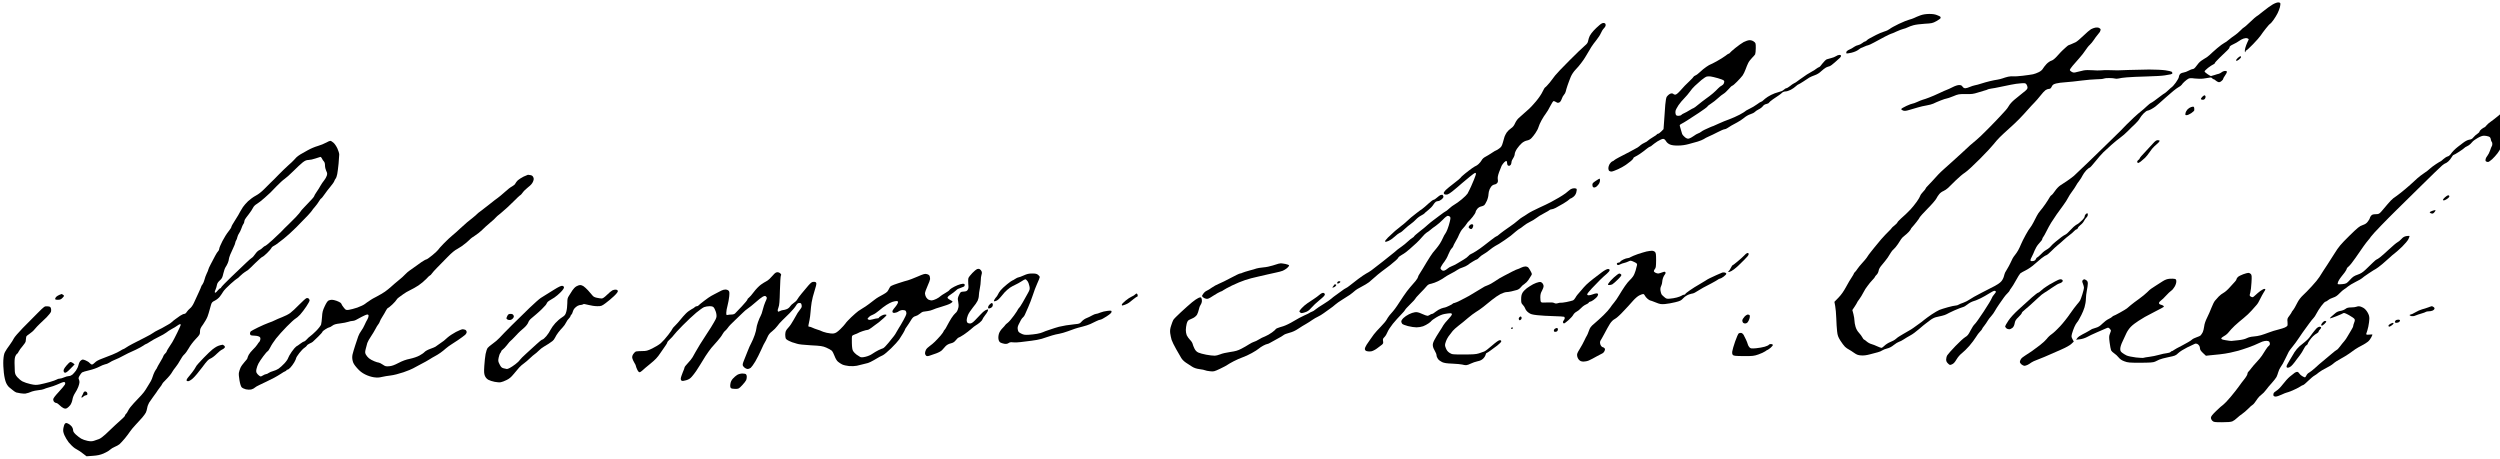 <?xml version="1.0" standalone="no"?>
<!DOCTYPE svg PUBLIC "-//W3C//DTD SVG 20010904//EN"
 "http://www.w3.org/TR/2001/REC-SVG-20010904/DTD/svg10.dtd">
<svg version="1.0" xmlns="http://www.w3.org/2000/svg"
 width="468pt" height="86pt" viewBox="0 0 468 86"
 preserveAspectRatio="xMidYMid meet">
<g transform="translate(0,86) scale(0.012,-0.012)"
fill="#000000" stroke="none">
<path d="M35452 7096 c-30 -17 -97 -66 -149 -108 -53 -43 -99 -78 -103 -78 -4
0 -47 -38 -96 -85 -49 -47 -92 -85 -97 -85 -5 0 -30 -22 -56 -49 -26 -26 -65
-60 -87 -74 -22 -14 -63 -44 -90 -67 -26 -24 -62 -48 -78 -55 -16 -7 -65 -44
-109 -81 -44 -38 -98 -86 -119 -107 -21 -20 -60 -48 -87 -61 -26 -14 -63 -42
-82 -64 -19 -22 -42 -52 -52 -66 -10 -14 -27 -26 -38 -26 -11 0 -40 -11 -65
-25 -24 -14 -62 -28 -85 -31 -24 -4 -46 -15 -54 -28 -8 -11 -15 -30 -15 -41 0
-12 -21 -50 -47 -86 -27 -35 -52 -66 -58 -68 -5 -2 -33 -26 -61 -53 -28 -26
-54 -48 -58 -48 -3 0 -31 -19 -60 -42 -30 -24 -75 -58 -100 -75 -25 -18 -49
-33 -53 -33 -5 0 -32 -23 -62 -50 -29 -28 -69 -63 -89 -78 -20 -15 -71 -59
-112 -97 -41 -39 -95 -90 -120 -116 -25 -25 -66 -67 -92 -95 -26 -27 -111
-110 -188 -184 -78 -74 -219 -211 -314 -305 -96 -93 -196 -188 -222 -211 -27
-22 -76 -59 -109 -81 -33 -23 -79 -53 -102 -67 -24 -15 -60 -52 -83 -86 -23
-34 -48 -64 -56 -67 -8 -3 -22 -20 -31 -37 -8 -17 -39 -64 -67 -105 -28 -40
-64 -88 -80 -105 -15 -17 -39 -51 -51 -76 -13 -25 -37 -71 -53 -103 -16 -31
-38 -67 -49 -80 -12 -12 -44 -64 -72 -115 -29 -52 -61 -117 -72 -144 -11 -28
-32 -72 -46 -97 -14 -25 -36 -57 -48 -71 -12 -14 -29 -38 -38 -55 -9 -16 -25
-50 -36 -75 -12 -25 -32 -63 -46 -85 -14 -22 -30 -49 -35 -60 -5 -11 -14 -39
-20 -63 -6 -23 -24 -58 -41 -76 -16 -19 -60 -50 -97 -69 -37 -19 -132 -68
-212 -109 -80 -41 -164 -88 -188 -106 -24 -17 -67 -39 -95 -48 -29 -9 -61 -23
-72 -30 -11 -8 -32 -14 -47 -14 -15 0 -69 -12 -120 -26 -51 -14 -111 -33 -133
-42 -22 -9 -76 -41 -120 -70 -44 -30 -97 -68 -117 -85 -20 -18 -60 -48 -88
-67 -28 -19 -64 -45 -79 -57 -15 -12 -54 -36 -87 -54 -32 -17 -66 -37 -74 -43
-8 -6 -31 -20 -50 -30 -19 -10 -48 -31 -65 -47 -16 -15 -55 -37 -86 -48 -30
-12 -70 -37 -89 -56 -19 -19 -41 -35 -49 -35 -9 0 -38 11 -66 24 -27 13 -68
29 -90 35 -23 6 -56 24 -75 41 -18 16 -37 30 -42 30 -4 0 -15 15 -24 32 -9 18
-33 51 -54 73 -25 27 -43 59 -54 97 -9 31 -16 72 -16 92 0 21 -7 66 -16 102
l-17 64 37 55 c20 30 36 58 37 62 0 5 16 28 35 53 19 25 46 70 61 100 16 30
31 57 34 60 3 3 19 25 36 50 17 25 50 64 72 87 23 23 41 46 41 51 0 5 11 19
25 32 15 14 28 40 32 63 4 27 21 56 55 95 27 31 65 80 86 109 20 30 44 68 53
84 9 16 28 38 42 49 14 11 42 45 63 76 22 31 45 67 52 80 7 13 30 36 50 51 20
15 51 43 69 62 18 20 32 40 33 45 0 5 9 18 21 30 11 12 43 49 70 84 27 35 49
67 49 72 0 4 54 63 119 130 66 66 128 138 138 159 11 22 31 53 46 70 14 18 43
39 64 47 21 9 54 31 73 49 19 19 73 72 120 118 47 46 111 101 144 121 33 21
135 115 233 214 97 97 192 200 213 228 21 28 65 78 97 110 32 32 97 92 143
133 47 41 119 109 160 151 41 42 102 108 135 146 33 37 78 87 101 109 22 22
64 70 93 107 29 38 65 77 81 88 15 11 40 20 54 20 20 0 30 8 43 35 14 29 25
37 67 49 28 8 97 17 153 20 56 4 167 15 245 26 79 10 185 19 237 20 52 0 102
5 112 11 10 5 48 9 86 8 37 0 77 -4 88 -8 11 -4 35 -4 55 1 19 6 78 14 130 18
52 5 192 11 312 14 119 3 245 10 280 17 34 6 75 13 91 16 15 3 27 11 27 18 0
7 -6 17 -12 23 -7 5 -51 15 -98 22 -47 7 -161 12 -255 12 -93 -1 -237 -4 -320
-7 -82 -3 -159 -6 -170 -6 -11 0 -65 1 -120 3 -55 2 -119 0 -142 -3 -24 -3
-82 -2 -130 2 -49 4 -110 3 -138 -3 -27 -5 -73 -16 -102 -24 -47 -13 -56 -13
-83 1 -16 8 -30 22 -30 30 0 8 19 37 43 65 23 28 69 81 103 118 34 37 77 93
97 124 20 31 50 70 68 85 17 15 46 51 64 78 18 28 43 62 56 76 13 14 30 36 37
47 6 12 12 29 12 37 0 9 -11 20 -24 26 -14 7 -40 9 -58 5 -18 -3 -49 -15 -68
-25 -19 -11 -73 -57 -120 -103 -47 -46 -101 -91 -120 -100 -19 -9 -51 -24 -72
-32 -20 -9 -38 -16 -41 -16 -3 0 -21 -15 -40 -32 -19 -18 -41 -38 -48 -44 -8
-6 -43 -43 -78 -82 -44 -50 -75 -75 -99 -82 -19 -5 -53 -28 -76 -52 -22 -24
-48 -57 -57 -73 -9 -18 -35 -40 -64 -54 -27 -14 -67 -28 -90 -33 -22 -5 -94
-15 -160 -23 -66 -8 -132 -12 -148 -9 -15 3 -51 0 -80 -6 -28 -7 -68 -18 -87
-26 -19 -7 -55 -16 -80 -20 -25 -3 -79 -14 -120 -24 -41 -10 -102 -27 -135
-38 -33 -11 -77 -23 -97 -26 -21 -4 -57 -16 -80 -26 -24 -11 -55 -20 -69 -20
-18 0 -32 9 -43 25 -13 19 -25 25 -54 25 -22 0 -63 -13 -103 -34 -36 -18 -76
-37 -90 -41 -13 -4 -65 -27 -115 -51 -50 -24 -122 -55 -160 -69 -38 -15 -82
-30 -99 -34 -16 -5 -56 -20 -87 -35 -31 -14 -64 -26 -73 -26 -9 0 -52 -16 -95
-36 -44 -20 -80 -42 -80 -49 0 -7 13 -18 29 -23 22 -8 45 -6 98 10 37 11 97
28 133 39 36 11 97 25 135 31 39 6 86 19 105 28 19 10 70 32 113 49 43 17 86
31 95 31 9 0 55 16 102 35 81 34 90 35 195 34 94 -2 121 2 190 24 44 14 94 29
110 33 17 4 35 10 40 14 6 5 33 11 60 15 28 3 88 15 135 25 47 10 123 26 170
35 47 10 117 20 156 22 66 5 73 3 88 -18 9 -13 16 -35 16 -49 0 -20 -15 -38
-71 -80 -39 -30 -99 -79 -133 -108 -35 -29 -74 -72 -86 -95 -13 -23 -35 -54
-49 -68 -14 -14 -48 -51 -76 -83 -27 -31 -116 -123 -197 -205 -81 -82 -164
-162 -185 -177 -21 -16 -67 -55 -103 -87 -36 -32 -87 -80 -115 -107 -27 -26
-93 -86 -145 -132 -52 -47 -117 -105 -144 -129 -28 -24 -67 -62 -88 -84 -21
-22 -59 -64 -85 -93 -27 -30 -63 -67 -80 -85 -18 -17 -33 -36 -33 -42 0 -6
-18 -29 -40 -51 -21 -21 -42 -50 -45 -64 -4 -13 -27 -54 -53 -90 -25 -36 -69
-89 -96 -119 -28 -30 -62 -63 -75 -75 -13 -11 -48 -43 -77 -70 -30 -27 -54
-54 -54 -60 -1 -6 -21 -27 -45 -46 -25 -19 -45 -38 -45 -42 0 -3 -21 -26 -46
-50 -25 -23 -78 -80 -118 -125 -39 -45 -87 -103 -106 -128 -19 -26 -42 -55
-51 -64 -8 -9 -24 -29 -35 -45 -10 -16 -26 -39 -35 -52 -8 -13 -39 -48 -67
-79 -29 -31 -63 -73 -76 -93 -13 -21 -31 -43 -40 -51 -9 -7 -16 -18 -16 -23 0
-5 -15 -30 -32 -56 -18 -25 -58 -93 -88 -149 -38 -70 -75 -124 -119 -169 l-64
-66 12 -64 c7 -35 15 -121 17 -191 2 -71 8 -163 13 -205 7 -65 16 -88 51 -145
23 -37 56 -80 72 -96 16 -15 43 -35 61 -43 17 -9 53 -32 81 -52 41 -29 63 -37
109 -40 39 -3 83 2 135 16 42 11 99 26 125 33 26 6 58 20 70 29 12 9 46 23 76
30 35 8 71 27 105 55 28 23 65 45 80 49 16 4 49 21 74 38 25 17 71 44 102 61
32 16 93 61 136 99 44 38 90 77 104 86 14 9 45 33 70 53 25 20 65 41 90 47 25
6 68 16 95 22 28 6 60 18 72 25 12 8 67 34 121 59 55 24 114 47 131 51 17 3
51 23 76 44 24 20 66 42 91 49 26 7 77 28 113 46 36 18 95 51 131 74 36 23 73
42 82 42 9 0 20 -5 24 -11 3 -6 -8 -25 -25 -43 -17 -18 -35 -46 -40 -62 -5
-17 -61 -111 -126 -209 -65 -99 -128 -188 -142 -198 -13 -11 -41 -54 -63 -97
-32 -63 -47 -82 -83 -103 -24 -14 -93 -77 -152 -139 -60 -62 -116 -126 -127
-143 -10 -16 -18 -46 -18 -66 0 -26 8 -43 29 -63 27 -26 30 -27 62 -13 24 10
44 31 69 74 21 36 55 76 85 99 28 21 80 73 117 115 37 43 83 104 102 136 19
32 48 71 65 87 17 17 31 34 31 39 0 6 15 28 34 51 18 23 42 57 52 76 11 19 36
53 57 75 20 22 46 58 57 80 12 22 43 72 70 110 28 39 61 86 74 105 13 19 38
48 55 64 17 17 31 34 31 39 0 5 11 22 24 38 14 16 47 71 75 122 28 51 58 100
68 109 10 8 49 31 87 49 38 19 96 59 130 90 33 30 85 74 114 97 28 22 62 44
75 47 12 4 47 33 77 64 30 31 75 72 98 91 24 19 66 55 92 80 27 25 70 61 96
80 26 19 58 47 72 63 14 15 31 27 38 27 7 0 16 9 19 20 3 11 22 32 41 47 20
14 44 42 54 62 10 20 27 45 39 55 12 11 21 30 21 43 0 12 -4 23 -9 23 -5 0
-17 -7 -25 -16 -9 -8 -16 -25 -16 -36 0 -11 -17 -36 -37 -55 -21 -19 -45 -41
-53 -48 -8 -7 -28 -19 -45 -28 -16 -9 -55 -44 -85 -78 -30 -34 -66 -67 -81
-73 -14 -6 -40 -22 -58 -36 -18 -14 -59 -46 -91 -72 -32 -26 -65 -57 -74 -69
-8 -12 -29 -31 -47 -43 -18 -11 -41 -26 -51 -32 -11 -7 -40 -32 -64 -58 -25
-25 -50 -46 -55 -46 -5 0 -14 -11 -19 -24 -6 -16 -20 -27 -40 -31 -18 -4 -36
-3 -42 3 -7 7 -2 26 16 59 14 26 35 73 46 102 12 30 37 73 56 95 19 23 41 48
49 57 8 9 15 22 15 29 0 7 6 21 14 29 8 9 31 50 51 91 20 41 53 101 73 133 21
31 60 90 87 131 28 40 74 104 103 142 28 38 62 89 73 114 12 25 41 70 64 100
23 30 50 71 60 90 10 19 32 53 51 76 18 23 41 59 50 80 10 21 36 58 58 82 22
23 46 42 53 42 7 0 47 44 90 98 42 53 98 117 124 142 26 25 82 77 125 115 43
39 105 89 138 113 33 23 87 70 121 105 33 34 84 84 113 110 29 27 61 65 71 85
11 21 38 56 62 80 23 23 49 42 58 42 9 0 34 10 56 21 22 12 53 31 68 43 16 11
91 78 168 147 76 69 160 137 185 150 26 13 52 33 58 43 6 11 26 33 45 50 18
17 45 37 58 44 20 11 42 12 102 4 43 -5 102 -6 136 -1 33 4 74 11 91 14 21 5
34 2 43 -9 8 -9 18 -16 24 -16 6 0 20 -8 31 -19 12 -10 30 -22 42 -25 14 -4
30 1 47 15 15 11 27 26 27 33 0 7 14 32 30 54 17 23 30 49 30 57 0 10 -10 15
-29 15 -15 0 -40 -9 -54 -21 -15 -11 -35 -22 -46 -24 -10 -2 -40 -10 -65 -19
-26 -9 -51 -16 -56 -16 -5 0 -29 14 -54 31 -26 17 -46 36 -45 42 0 7 24 31 54
55 30 23 65 46 79 52 15 5 26 15 26 21 0 6 37 48 83 92 45 45 97 94 115 110
17 15 32 36 32 46 0 14 17 27 57 46 31 14 72 37 90 51 18 14 50 31 70 38 24 8
46 10 61 5 12 -5 22 -11 22 -14 0 -3 -9 -25 -21 -48 -11 -23 -26 -63 -33 -89
-7 -26 -9 -53 -5 -60 7 -10 9 -9 9 5 0 9 5 17 12 17 6 0 54 44 106 98 52 53
106 115 120 137 14 22 50 71 80 108 29 38 60 71 67 73 7 3 31 31 53 62 22 31
50 77 62 102 13 25 29 67 36 93 7 27 10 55 7 63 -3 8 -18 14 -37 13 -17 -1
-55 -15 -84 -33z"/>
<path d="M29955 6926 c-33 -12 -76 -30 -95 -40 -19 -9 -54 -21 -78 -27 -23 -5
-95 -34 -160 -65 -64 -31 -128 -66 -142 -79 -14 -12 -52 -31 -85 -40 -33 -10
-91 -34 -129 -54 -38 -20 -83 -44 -100 -53 -18 -9 -38 -23 -45 -32 -8 -9 -19
-16 -26 -16 -8 0 -27 -12 -44 -26 -17 -14 -46 -28 -63 -31 -18 -3 -47 -15 -64
-28 -18 -14 -50 -32 -72 -41 -23 -9 -44 -25 -48 -36 -3 -11 -3 -22 0 -25 3 -3
38 2 78 11 46 11 87 29 110 47 20 16 40 29 45 29 4 1 26 9 48 20 22 11 47 19
56 20 8 0 51 20 95 44 43 24 119 65 167 90 49 25 93 46 98 46 6 0 42 15 82 34
40 18 88 37 107 41 19 4 51 15 70 25 19 10 60 25 90 33 30 9 109 19 175 23
111 6 124 9 181 40 34 19 64 40 67 48 3 8 0 19 -6 24 -7 5 -31 16 -55 25 -28
11 -69 17 -120 16 -52 -1 -97 -8 -137 -23z"/>
<path d="M24947 6771 c-26 -21 -65 -59 -87 -83 -22 -23 -49 -60 -60 -81 -10
-20 -21 -55 -25 -77 -5 -30 -17 -47 -53 -77 -26 -21 -135 -125 -242 -233 -107
-107 -206 -211 -220 -231 -14 -20 -51 -69 -83 -109 -33 -39 -65 -74 -72 -76
-7 -3 -25 -33 -41 -67 -15 -35 -60 -101 -103 -152 -42 -49 -89 -101 -106 -115
-16 -14 -52 -46 -80 -71 -27 -26 -65 -59 -83 -74 -19 -16 -44 -52 -57 -81 -16
-37 -35 -61 -63 -79 -22 -15 -52 -43 -66 -63 -14 -21 -29 -51 -35 -67 -5 -17
-17 -59 -27 -94 -15 -53 -25 -69 -58 -92 -21 -16 -43 -29 -48 -29 -4 0 -34
-17 -66 -39 -31 -21 -76 -48 -99 -60 -26 -13 -49 -34 -59 -54 -9 -17 -31 -44
-48 -59 -17 -15 -34 -27 -39 -28 -4 0 -31 -16 -59 -35 -28 -20 -80 -59 -114
-87 -35 -28 -65 -56 -68 -64 -3 -7 -49 -45 -102 -85 -54 -41 -113 -89 -131
-107 -19 -19 -33 -41 -31 -50 2 -9 11 -18 21 -20 10 -2 28 -1 40 2 12 3 45 24
72 46 28 23 64 52 80 66 17 14 50 43 75 65 25 21 78 66 119 99 40 33 77 60 82
60 4 0 10 -4 14 -9 3 -6 -11 -49 -31 -97 -19 -48 -39 -94 -44 -103 -4 -9 -15
-32 -24 -51 -9 -19 -24 -48 -32 -63 -9 -15 -49 -56 -91 -90 -41 -34 -91 -70
-112 -81 -20 -10 -57 -38 -83 -62 -26 -24 -51 -44 -56 -44 -4 0 -46 -29 -93
-65 -46 -36 -95 -73 -109 -82 -14 -10 -48 -37 -76 -62 -27 -26 -87 -75 -132
-109 -45 -35 -82 -68 -82 -73 0 -4 -11 -14 -24 -21 -14 -7 -46 -33 -73 -58
-26 -25 -70 -61 -98 -80 -27 -19 -55 -39 -62 -45 -7 -5 -29 -25 -50 -43 -21
-18 -99 -81 -175 -140 -75 -59 -157 -122 -182 -141 -26 -19 -63 -42 -84 -52
-20 -11 -77 -49 -126 -86 -48 -38 -107 -83 -130 -101 -22 -18 -50 -37 -61 -41
-12 -5 -41 -24 -65 -43 -25 -19 -65 -48 -90 -65 -25 -17 -58 -43 -73 -57 -16
-15 -70 -52 -120 -83 -51 -30 -106 -68 -124 -83 -17 -16 -42 -31 -55 -35 -13
-4 -29 -12 -37 -18 -7 -6 -45 -25 -85 -42 -39 -17 -114 -57 -166 -89 -52 -32
-124 -67 -160 -78 -36 -10 -77 -24 -92 -30 -16 -6 -28 -14 -28 -18 0 -4 -25
-26 -56 -49 -31 -23 -80 -51 -108 -62 -29 -10 -73 -32 -99 -49 -26 -16 -59
-33 -75 -36 -15 -4 -49 -21 -77 -39 -27 -18 -81 -49 -120 -69 -56 -29 -92 -39
-176 -51 -58 -8 -127 -24 -153 -36 -26 -11 -66 -21 -89 -21 -23 -1 -81 6 -129
15 -48 9 -104 24 -125 34 -27 13 -44 31 -60 63 -12 25 -25 57 -28 72 -3 15
-21 44 -41 63 -19 20 -42 52 -51 72 -8 20 -15 57 -14 82 0 25 6 68 13 96 10
36 20 52 38 61 14 6 43 20 65 30 22 11 48 34 59 52 10 19 23 55 28 80 4 26 17
59 28 74 11 15 20 42 20 60 0 18 -4 39 -9 47 -8 12 -14 12 -45 0 -19 -8 -65
-39 -101 -69 -37 -30 -114 -100 -173 -154 -59 -54 -112 -108 -118 -120 -7 -12
-22 -50 -33 -86 -17 -49 -20 -78 -16 -120 4 -30 14 -77 22 -105 9 -27 41 -93
71 -145 30 -52 66 -114 79 -137 14 -25 45 -55 75 -75 28 -18 71 -46 94 -61 31
-20 66 -32 116 -39 40 -5 80 -13 88 -18 9 -5 43 -12 76 -15 58 -7 65 -5 160
40 54 26 106 53 114 61 8 7 51 31 94 54 44 23 107 51 140 62 34 11 99 41 145
67 46 25 94 56 108 69 13 12 45 33 71 47 26 14 54 25 62 25 8 0 31 10 50 22
19 11 69 39 110 61 41 21 84 47 95 57 11 10 51 25 90 35 47 12 92 32 139 64
38 25 91 59 120 74 28 16 71 43 97 62 25 18 66 41 90 52 24 11 64 35 89 54 25
19 68 49 95 68 28 19 66 48 85 66 19 17 67 51 105 74 39 24 92 58 119 76 27
19 63 47 80 63 17 16 65 46 106 66 41 21 93 52 115 69 22 17 61 51 87 75 25
24 78 67 116 96 39 28 94 70 124 93 29 23 70 57 90 75 21 17 40 39 43 48 3 8
29 27 57 43 29 15 82 54 118 87 36 32 84 76 108 97 23 21 63 63 88 93 25 30
57 61 71 69 14 7 40 26 57 41 17 16 56 45 86 65 30 21 80 64 110 96 34 36 64
59 77 59 11 0 26 -7 33 -15 10 -12 9 -27 -3 -77 -8 -35 -24 -87 -36 -117 -11
-29 -27 -61 -35 -70 -8 -9 -24 -38 -36 -66 -12 -27 -33 -68 -48 -90 -14 -22
-38 -54 -52 -71 -14 -17 -40 -49 -58 -70 -17 -21 -62 -91 -100 -154 -37 -64
-82 -137 -99 -163 -18 -26 -33 -55 -33 -63 0 -9 -17 -36 -37 -61 -21 -25 -59
-68 -84 -97 -25 -28 -73 -91 -106 -141 -33 -49 -76 -116 -97 -147 -21 -31 -49
-70 -64 -86 -15 -16 -40 -45 -56 -65 -16 -20 -36 -51 -45 -68 -8 -17 -49 -66
-90 -108 -42 -42 -91 -97 -109 -121 -18 -25 -44 -61 -57 -80 -14 -19 -38 -55
-55 -80 -17 -26 -29 -55 -28 -69 2 -18 11 -27 33 -33 17 -5 46 -6 66 -2 20 3
61 23 90 45 30 22 65 48 78 59 19 17 22 26 17 55 -6 30 -3 40 22 64 16 16 37
51 47 78 10 26 48 84 83 128 36 44 94 109 129 144 35 36 63 69 63 74 0 6 36
45 80 88 44 42 80 82 80 87 0 6 33 43 73 84 40 40 85 88 100 107 21 26 39 36
75 42 26 5 79 25 117 45 39 20 79 44 90 54 11 10 54 35 95 56 41 21 89 48 106
61 17 13 54 30 82 38 28 9 64 26 79 38 15 13 52 38 81 55 29 18 57 32 62 32 5
0 22 14 37 31 16 17 46 40 68 51 22 12 63 40 90 63 28 23 68 52 90 64 22 12
49 27 60 34 11 6 49 32 85 56 36 24 80 56 98 70 17 14 55 45 82 69 28 23 54
42 58 42 4 0 30 19 57 41 28 23 74 52 103 65 29 13 72 39 95 57 23 19 79 54
125 77 46 24 85 47 88 52 3 4 15 8 27 9 12 0 41 10 64 22 24 12 78 43 121 68
43 26 84 54 91 63 7 9 18 16 23 16 5 0 24 11 42 25 22 17 38 40 46 69 7 25 9
49 5 55 -3 6 -21 11 -38 11 -18 0 -44 -8 -57 -17 -14 -9 -27 -19 -30 -23 -3
-3 -24 -20 -46 -38 -23 -17 -70 -48 -105 -68 -35 -20 -91 -51 -125 -70 -33
-18 -116 -58 -183 -88 -68 -31 -148 -72 -178 -93 -30 -21 -68 -45 -83 -53 -16
-8 -48 -33 -72 -54 -23 -22 -86 -69 -138 -104 -52 -36 -111 -78 -130 -94 -19
-16 -40 -33 -47 -38 -7 -6 -16 -10 -20 -10 -4 0 -39 -25 -78 -55 -38 -30 -92
-72 -120 -93 -27 -22 -79 -58 -113 -80 -35 -23 -74 -44 -85 -48 -12 -4 -30
-18 -40 -31 -11 -13 -42 -38 -71 -54 -28 -17 -73 -44 -101 -61 -27 -17 -68
-37 -90 -45 -22 -7 -51 -25 -65 -38 -14 -13 -36 -26 -50 -30 -19 -4 -31 0 -45
14 -18 21 -18 22 1 57 10 20 33 52 49 72 17 21 44 69 59 109 16 40 39 82 52
94 13 13 24 28 24 34 0 6 17 40 38 76 22 35 47 86 57 113 11 27 36 68 58 90
21 22 47 55 58 73 11 18 26 36 33 40 6 5 33 34 59 66 26 33 47 67 47 77 0 10
12 32 26 49 14 17 39 33 57 36 18 4 40 12 49 19 10 7 29 39 43 70 14 31 25 76
25 99 0 23 9 61 19 83 10 23 29 49 42 58 13 9 31 16 40 16 9 0 24 9 33 19 14
15 16 29 12 58 -5 28 0 58 19 112 15 41 33 87 41 103 8 15 26 39 40 53 14 14
30 23 35 20 5 -4 9 -15 9 -25 0 -10 3 -25 6 -34 3 -9 14 -16 25 -16 10 0 23 9
29 19 5 11 10 29 10 41 0 12 11 38 25 58 14 20 25 50 25 66 0 16 15 52 35 82
19 29 53 68 76 88 25 21 57 37 82 41 25 5 51 18 66 35 15 14 43 50 63 79 21
30 43 72 49 95 6 22 27 70 47 106 19 36 50 83 67 105 18 22 49 75 70 118 21
42 44 77 52 77 7 0 25 -7 39 -16 19 -13 30 -14 48 -6 15 6 29 27 39 55 8 25
24 54 36 66 11 11 23 33 26 48 3 16 16 60 29 98 13 39 36 98 50 133 16 38 46
82 74 111 26 26 65 72 87 102 22 29 49 67 59 84 10 16 31 50 45 75 15 25 40
67 56 94 17 26 53 76 81 110 27 33 58 81 68 106 10 25 31 59 48 76 20 21 29
40 26 55 -2 17 -10 25 -29 27 -19 2 -39 -8 -72 -37z"/>
<path d="M27202 6511 c-29 -16 -87 -57 -130 -92 -42 -34 -81 -68 -85 -76 -4
-7 -13 -13 -18 -13 -6 0 -29 -15 -52 -34 -23 -18 -84 -56 -136 -85 -51 -28
-97 -51 -101 -51 -4 0 -32 -16 -61 -36 -30 -20 -74 -56 -98 -80 -24 -23 -56
-48 -72 -54 -16 -7 -29 -16 -29 -20 0 -5 -28 -34 -62 -67 -34 -32 -68 -65 -75
-73 -8 -8 -39 -43 -70 -77 -38 -42 -64 -63 -79 -63 -13 0 -26 5 -29 10 -3 6
-16 10 -28 10 -12 0 -31 -8 -42 -18 -12 -9 -27 -25 -34 -35 -8 -10 -18 -64
-23 -125 -5 -59 -13 -168 -17 -242 -5 -74 -9 -136 -10 -138 0 -1 -17 -18 -36
-37 -19 -19 -41 -35 -50 -35 -8 0 -15 -4 -15 -8 0 -4 -29 -25 -64 -45 -35 -21
-70 -45 -78 -54 -7 -9 -31 -24 -53 -33 -22 -10 -49 -26 -60 -36 -11 -11 -33
-28 -50 -39 -16 -10 -73 -41 -125 -68 -52 -27 -125 -65 -162 -84 -37 -19 -70
-39 -74 -44 -3 -6 -17 -14 -30 -19 -13 -5 -33 -24 -44 -42 -11 -18 -20 -47
-20 -64 0 -16 5 -35 12 -42 7 -7 23 -12 36 -12 13 0 61 17 106 38 45 21 99 52
121 68 22 16 57 43 78 59 20 17 37 36 37 43 0 7 12 18 28 24 15 7 48 26 73 43
25 17 52 37 60 43 8 7 31 26 53 42 21 17 43 30 49 30 5 0 19 9 31 21 12 11 49
38 82 60 34 21 73 39 87 39 18 0 31 -10 46 -35 14 -23 35 -41 63 -53 30 -12
69 -17 128 -16 53 0 113 9 160 22 41 11 106 30 144 40 37 11 80 29 95 39 14
10 49 29 78 41 29 12 91 42 139 67 47 25 95 45 106 45 10 0 31 8 46 19 15 10
43 28 62 39 19 12 60 34 90 49 30 15 78 47 106 70 29 25 73 50 101 58 27 8 58
24 68 35 10 11 37 29 61 41 24 11 53 33 64 49 13 18 33 30 55 34 20 4 38 13
41 21 3 7 30 30 61 52 31 21 73 49 93 63 20 14 45 33 54 43 10 9 32 17 50 17
18 0 55 12 82 26 27 14 63 39 79 55 17 16 35 29 40 29 5 0 38 20 74 43 36 24
80 52 96 63 17 10 55 27 85 37 35 12 72 34 100 62 25 23 59 49 75 58 17 8 41
17 55 20 14 4 52 31 85 62 33 30 68 61 78 70 9 8 17 22 17 30 0 9 -10 15 -26
15 -14 0 -38 -9 -53 -20 -16 -10 -48 -24 -73 -29 -25 -6 -57 -15 -71 -20 -14
-6 -44 -35 -67 -65 -22 -31 -45 -56 -51 -56 -6 0 -28 -13 -48 -28 -20 -16 -44
-32 -54 -35 -9 -4 -50 -28 -90 -53 -39 -26 -90 -61 -112 -78 -22 -17 -49 -37
-60 -44 -11 -6 -27 -15 -35 -19 -8 -3 -34 -21 -57 -40 -23 -18 -48 -33 -57
-33 -8 0 -24 -9 -35 -21 -10 -11 -34 -25 -53 -29 -18 -5 -59 -18 -92 -29 -32
-12 -82 -36 -110 -55 -28 -19 -60 -43 -70 -55 -11 -12 -24 -21 -31 -21 -6 0
-36 -18 -66 -41 -30 -22 -82 -54 -116 -69 -33 -16 -64 -33 -67 -39 -4 -5 -43
-29 -89 -54 -45 -24 -118 -56 -162 -72 -44 -15 -117 -45 -162 -66 -44 -21 -84
-39 -87 -39 -3 0 -28 -9 -54 -21 -26 -11 -63 -28 -82 -37 -19 -9 -44 -24 -55
-33 -11 -9 -31 -20 -45 -24 -14 -4 -45 -22 -70 -41 -25 -18 -58 -36 -72 -39
-20 -5 -35 0 -61 19 -19 15 -40 39 -46 54 -6 15 -15 45 -20 67 -5 22 -12 48
-16 57 -5 12 2 21 27 34 18 9 58 32 88 52 30 19 113 73 183 119 71 47 131 91
134 99 2 7 28 28 56 45 29 18 77 56 107 84 31 29 69 59 86 68 17 9 52 41 78
71 26 31 53 56 60 56 7 0 40 28 74 63 34 34 73 78 87 97 14 20 34 62 46 95 11
32 30 77 41 99 11 23 38 58 59 79 21 20 43 46 49 56 5 11 10 55 10 98 0 76 -1
80 -30 101 -18 14 -43 22 -67 22 -22 -1 -60 -13 -91 -29z m-403 -564 c46 -12
89 -30 95 -39 7 -12 6 -24 -2 -42 -6 -15 -22 -30 -34 -35 -13 -5 -37 -24 -54
-42 -17 -19 -54 -54 -83 -79 -29 -25 -79 -63 -111 -85 -31 -22 -85 -64 -119
-92 -34 -29 -67 -53 -72 -53 -5 0 -33 -15 -62 -33 -29 -18 -66 -39 -84 -46
-18 -7 -38 -19 -44 -27 -6 -8 -27 -14 -45 -14 -27 0 -36 5 -43 23 -5 13 -6 36
-3 53 3 16 24 56 46 89 23 33 64 83 92 110 28 28 66 73 85 100 18 28 54 69 79
92 25 23 71 64 103 92 33 27 71 52 85 54 15 3 41 3 57 1 17 -2 68 -14 114 -27z"/>
<path d="M34909 6262 c-19 -17 -29 -34 -25 -40 5 -9 18 -4 42 14 19 15 34 33
34 40 0 8 -4 14 -10 14 -5 0 -24 -13 -41 -28z"/>
<path d="M39312 5678 c-6 -7 -16 -34 -22 -60 -7 -26 -19 -53 -29 -61 -9 -7
-41 -24 -71 -36 -31 -12 -73 -38 -95 -57 -22 -20 -76 -66 -120 -103 -44 -36
-100 -80 -124 -96 -24 -16 -53 -42 -64 -57 -12 -16 -25 -28 -30 -28 -4 0 -24
-12 -43 -26 -19 -15 -34 -33 -34 -41 0 -7 -15 -22 -32 -33 -18 -11 -45 -35
-60 -53 -20 -26 -37 -36 -66 -39 -26 -4 -60 -21 -97 -49 -32 -24 -70 -53 -84
-64 -15 -11 -43 -36 -62 -55 -19 -19 -42 -47 -51 -62 -10 -14 -30 -29 -45 -32
-16 -4 -45 -22 -66 -41 -21 -19 -40 -35 -43 -35 -3 0 -36 -19 -72 -43 -37 -24
-80 -57 -97 -73 -16 -17 -57 -48 -90 -69 -33 -22 -78 -56 -100 -76 -22 -21
-74 -68 -116 -106 -41 -37 -110 -95 -153 -128 -43 -33 -92 -70 -110 -81 -17
-12 -58 -54 -91 -94 -33 -40 -76 -91 -96 -113 -33 -37 -41 -41 -89 -42 -42 -1
-56 -6 -71 -24 -11 -13 -19 -29 -19 -36 0 -6 -13 -30 -29 -51 -21 -30 -41 -44
-84 -59 -49 -16 -75 -38 -209 -169 -134 -133 -163 -166 -231 -276 -43 -69 -92
-146 -110 -172 -18 -26 -45 -68 -62 -94 -16 -26 -44 -70 -62 -98 -17 -28 -71
-94 -120 -146 -48 -53 -111 -117 -139 -142 -28 -26 -63 -71 -78 -100 -15 -29
-36 -68 -46 -86 -10 -18 -25 -41 -34 -51 -9 -10 -16 -21 -16 -25 0 -4 -16 -28
-35 -54 -33 -43 -35 -50 -30 -97 3 -27 2 -55 -2 -61 -4 -6 -21 -18 -38 -26
-16 -8 -64 -23 -105 -33 -41 -9 -106 -30 -145 -45 -38 -15 -95 -34 -125 -43
-30 -9 -82 -18 -115 -20 -36 -2 -78 -12 -105 -26 -29 -15 -76 -26 -135 -32
-49 -5 -97 -10 -105 -11 -8 -1 -48 4 -88 11 -57 10 -72 16 -70 29 2 8 22 25
45 37 23 11 55 39 71 60 16 22 58 67 93 100 36 33 98 87 139 119 41 33 98 86
125 118 28 33 62 72 77 87 15 15 40 57 56 93 17 35 42 81 56 103 14 21 26 42
26 46 0 5 -7 9 -17 9 -9 0 -36 -15 -61 -32 -25 -18 -59 -48 -77 -65 -17 -18
-38 -33 -46 -33 -8 0 -23 6 -32 13 -15 11 -15 17 -3 57 7 25 16 96 19 159 6
98 4 117 -10 133 -9 10 -26 18 -39 18 -12 0 -48 -10 -81 -22 -32 -12 -68 -30
-80 -41 -13 -11 -23 -27 -23 -34 0 -8 -10 -24 -22 -37 -13 -12 -49 -53 -82
-90 -32 -37 -76 -76 -98 -87 -21 -11 -56 -37 -76 -58 -20 -22 -47 -51 -59 -66
-13 -15 -37 -64 -54 -108 -17 -45 -48 -115 -69 -157 -24 -48 -41 -97 -45 -135
-4 -33 -14 -73 -22 -90 -9 -16 -22 -38 -31 -48 -8 -9 -38 -24 -66 -32 -27 -8
-62 -26 -76 -40 -14 -14 -80 -52 -145 -86 -66 -33 -127 -67 -136 -75 -8 -8
-20 -14 -26 -14 -6 0 -16 -6 -22 -14 -7 -8 -33 -16 -59 -19 -26 -2 -81 -14
-122 -26 -41 -12 -110 -26 -152 -31 -43 -5 -82 -12 -88 -15 -6 -4 -59 -1 -118
5 -59 7 -125 21 -147 31 -22 10 -53 30 -70 43 -25 20 -30 31 -29 65 1 25 15
70 37 114 19 39 45 96 58 125 13 29 44 75 70 101 25 26 79 67 119 92 40 24 84
52 99 61 14 9 86 47 159 84 73 37 135 70 137 74 3 4 -1 12 -8 17 -6 6 -24 13
-39 17 -18 4 -28 13 -28 25 0 11 13 27 28 38 16 10 53 45 82 78 30 33 66 67
80 76 15 9 39 37 53 62 16 26 27 61 27 81 0 30 -4 37 -25 42 -14 4 -50 4 -79
2 -38 -3 -69 -14 -107 -38 -30 -18 -78 -49 -108 -69 -29 -20 -62 -41 -73 -48
-11 -6 -39 -31 -62 -55 -23 -23 -80 -70 -126 -103 -47 -33 -105 -77 -130 -98
-25 -20 -52 -43 -60 -51 -8 -7 -57 -37 -108 -65 -50 -28 -96 -51 -101 -51 -5
0 -14 -6 -20 -14 -7 -8 -32 -24 -58 -36 -25 -11 -68 -44 -95 -71 -37 -37 -65
-55 -102 -65 -28 -9 -55 -17 -61 -20 -5 -2 -28 -16 -50 -30 -22 -13 -67 -38
-100 -54 -33 -16 -69 -41 -79 -56 l-19 -27 59 7 c34 4 79 18 109 34 27 16 100
50 160 76 61 27 125 54 143 62 29 13 34 12 52 -6 11 -11 20 -24 20 -30 0 -5
-7 -28 -16 -50 -14 -36 -15 -53 -4 -138 7 -53 17 -108 23 -121 7 -13 28 -34
49 -47 20 -13 51 -41 68 -63 23 -28 49 -46 91 -61 54 -20 76 -22 249 -22 151
1 198 4 228 17 20 9 51 23 67 32 17 8 80 26 141 38 105 21 115 25 155 64 25
24 85 61 139 88 52 25 105 50 116 55 15 7 28 6 43 -1 11 -6 25 -20 31 -31 5
-10 10 -30 10 -43 0 -16 16 -39 46 -67 l46 -43 62 7 c33 4 102 10 151 15 50 5
124 17 165 26 41 10 98 23 125 30 28 7 100 31 160 52 61 22 126 48 145 59 19
10 51 24 70 31 19 7 49 13 66 13 16 0 35 -5 42 -12 7 -7 12 -22 12 -35 0 -12
-8 -26 -17 -31 -9 -5 -30 -32 -47 -59 -17 -28 -44 -70 -60 -94 -16 -24 -53
-69 -82 -99 -29 -30 -66 -73 -82 -95 -16 -22 -36 -46 -45 -54 -9 -7 -17 -23
-17 -36 0 -12 -21 -49 -47 -81 -27 -33 -66 -86 -88 -117 -22 -32 -79 -104
-126 -160 -47 -57 -99 -111 -115 -122 -16 -10 -66 -54 -111 -98 -63 -61 -83
-87 -83 -107 0 -15 10 -36 23 -48 21 -20 34 -22 150 -22 89 0 138 4 162 14 19
8 52 32 72 52 21 20 57 49 80 64 22 14 66 52 97 83 30 31 59 57 64 57 4 0 19
15 33 33 13 17 35 49 49 69 14 20 41 47 60 60 19 13 51 46 70 73 19 26 60 76
92 110 31 35 63 76 71 91 8 16 20 49 27 74 7 25 22 58 34 75 11 16 29 43 38
60 9 16 31 59 48 95 18 36 37 75 43 88 6 12 31 46 55 75 25 28 73 95 108 147
35 52 74 109 87 125 12 17 43 59 69 95 26 36 56 74 68 85 12 11 32 42 46 70
13 27 47 80 75 118 28 37 57 67 64 67 7 0 27 11 44 25 16 14 52 32 79 40 36
11 63 29 98 66 27 28 60 57 74 64 14 8 40 27 58 43 18 15 72 48 120 72 48 23
92 49 98 56 6 7 53 42 105 76 52 35 102 66 112 70 10 4 55 38 100 75 45 38 97
84 117 103 19 19 53 48 75 64 22 17 75 63 118 105 42 41 87 94 98 118 12 24
19 46 16 49 -2 2 -24 2 -48 -2 -33 -6 -52 -17 -79 -47 -19 -21 -47 -44 -61
-50 -15 -7 -73 -56 -130 -109 -57 -54 -122 -111 -144 -127 -22 -17 -44 -31
-49 -31 -5 0 -32 -22 -60 -50 -28 -27 -78 -76 -111 -107 -46 -44 -77 -64 -127
-81 -55 -19 -77 -34 -120 -82 -51 -55 -56 -58 -115 -65 -34 -4 -67 -4 -72 -1
-7 5 -4 20 6 44 10 20 29 51 43 67 15 17 41 50 58 74 18 25 32 51 32 58 0 7
13 22 29 34 16 12 64 71 106 133 42 61 98 142 125 180 27 38 60 81 73 95 13
14 33 40 43 56 11 17 82 95 159 174 77 80 182 185 233 235 52 50 225 221 385
379 161 159 311 304 334 323 23 19 46 34 52 34 6 0 25 13 44 29 18 16 42 46
52 65 11 20 24 36 30 36 5 0 45 22 87 50 42 27 79 54 83 60 3 6 21 16 38 24
18 7 43 25 57 39 14 15 32 34 40 43 8 8 41 31 74 50 38 22 71 34 96 34 20 0
51 -5 68 -11 25 -8 33 -18 38 -45 3 -19 10 -37 15 -40 5 -3 9 -18 9 -33 0 -15
-4 -31 -9 -36 -5 -6 -16 -35 -26 -65 -10 -30 -28 -66 -40 -80 -12 -14 -26 -38
-29 -54 -5 -19 -3 -32 6 -37 7 -5 21 -9 31 -9 9 0 38 19 64 43 25 23 63 65 84
93 21 28 44 66 52 85 8 19 46 67 85 107 40 40 72 77 72 82 0 6 23 41 52 78 28
37 59 72 68 78 8 7 26 34 40 60 13 27 32 72 42 99 9 28 17 74 18 103 0 29 -5
63 -11 75 -7 11 -11 47 -11 79 0 32 -3 58 -8 58 -4 0 -15 2 -23 5 -7 3 -19 0
-25 -7z"/>
<path d="M34354 5655 c-14 -14 -22 -30 -19 -35 3 -6 17 -10 30 -10 14 0 29 9
35 21 7 11 9 27 6 35 -3 8 -10 14 -16 14 -6 0 -22 -11 -36 -25z"/>
<path d="M34183 5497 c-17 -5 -43 -21 -57 -36 -14 -15 -29 -41 -32 -59 -6 -29
-4 -32 18 -32 14 0 46 14 71 31 26 17 48 38 48 47 1 10 0 24 -1 32 -1 8 -5 18
-8 21 -4 3 -21 2 -39 -4z"/>
<path d="M33589 4931 c-24 -28 -81 -88 -126 -136 -46 -47 -83 -91 -83 -98 0
-7 -9 -18 -20 -25 -11 -7 -20 -19 -20 -26 0 -8 5 -18 10 -21 6 -4 26 6 46 22
19 15 49 42 67 58 18 17 50 57 72 90 21 33 55 74 74 90 19 17 45 40 58 52 13
12 23 27 23 33 0 5 -13 10 -29 10 -21 0 -39 -12 -72 -49z"/>
<path d="M5086 4941 c-27 -16 -85 -39 -129 -52 -44 -12 -114 -42 -156 -66 -42
-23 -94 -53 -115 -65 -21 -13 -48 -33 -60 -44 -12 -12 -30 -32 -42 -45 -11
-13 -51 -51 -89 -84 -37 -33 -104 -98 -149 -144 -44 -47 -99 -101 -120 -120
-21 -20 -68 -67 -104 -104 -41 -42 -91 -81 -131 -102 -37 -19 -91 -59 -121
-87 -30 -29 -67 -71 -81 -93 -15 -22 -33 -52 -40 -66 -8 -15 -23 -42 -33 -60
-10 -19 -39 -64 -62 -100 -24 -36 -44 -73 -44 -81 0 -9 -20 -40 -45 -71 -25
-30 -68 -98 -95 -151 -28 -54 -50 -108 -50 -120 0 -13 -7 -29 -16 -37 -9 -7
-30 -39 -47 -72 -18 -32 -49 -91 -69 -131 -21 -39 -38 -77 -38 -84 0 -7 -11
-35 -25 -62 -13 -26 -29 -70 -35 -96 -6 -26 -20 -58 -30 -72 -11 -13 -20 -29
-20 -33 0 -5 -20 -51 -43 -101 -24 -51 -57 -121 -72 -156 -17 -37 -42 -73 -62
-87 -17 -14 -40 -39 -50 -55 -10 -18 -26 -30 -38 -30 -12 0 -41 -14 -66 -30
-24 -17 -58 -40 -74 -53 -17 -12 -42 -32 -55 -45 -14 -13 -38 -30 -55 -38 -16
-8 -43 -23 -60 -34 -16 -11 -59 -33 -95 -50 -35 -17 -72 -38 -82 -47 -10 -9
-68 -42 -130 -73 -62 -31 -147 -75 -188 -96 -42 -22 -90 -49 -107 -62 -17 -12
-35 -22 -40 -22 -4 0 -24 -11 -44 -24 -20 -14 -76 -41 -125 -61 -49 -20 -124
-49 -167 -65 -49 -18 -88 -39 -106 -59 -16 -17 -37 -31 -46 -31 -9 0 -25 11
-36 23 -10 13 -39 32 -65 42 -45 17 -47 17 -72 -2 -17 -13 -29 -36 -37 -69 -6
-28 -25 -68 -41 -90 -16 -21 -40 -49 -54 -61 -14 -12 -38 -23 -55 -23 -16 0
-50 -9 -74 -20 -24 -11 -55 -20 -70 -20 -15 0 -35 -6 -46 -14 -11 -7 -60 -25
-110 -39 -49 -14 -120 -31 -156 -38 -56 -10 -77 -9 -144 6 -42 9 -98 28 -123
41 -25 13 -61 43 -81 66 -29 34 -37 52 -40 93 -1 27 -3 86 -4 130 0 57 4 89
16 112 10 18 21 33 25 33 5 0 16 15 24 34 9 19 37 57 62 85 25 29 47 62 47 74
1 12 3 29 4 37 1 8 3 22 4 32 0 9 23 30 50 46 26 17 64 49 82 73 19 23 54 61
78 83 25 23 73 69 108 103 34 35 66 75 69 89 4 15 3 39 -2 53 -8 22 -16 26
-54 29 -45 3 -45 3 -153 -105 -59 -59 -163 -165 -232 -234 -68 -70 -130 -142
-138 -160 -8 -19 -38 -65 -66 -104 -29 -38 -62 -88 -73 -110 -15 -27 -22 -67
-26 -128 -3 -48 1 -136 8 -195 8 -69 21 -125 36 -159 13 -29 36 -60 50 -70 14
-10 40 -31 57 -46 18 -15 41 -30 52 -33 11 -2 41 -8 67 -13 26 -4 60 -6 75 -4
16 3 37 8 48 12 11 5 36 14 55 21 19 7 64 16 100 20 36 3 74 11 85 17 11 6 49
19 83 28 35 9 87 26 115 39 29 13 67 29 85 36 24 9 36 10 44 2 8 -8 8 -18 1
-34 -6 -13 -50 -65 -97 -116 -59 -63 -86 -100 -86 -116 0 -14 7 -32 16 -40 8
-9 23 -16 33 -16 9 0 32 -15 50 -34 19 -19 47 -40 63 -47 23 -9 34 -9 54 1 13
8 36 29 50 47 14 19 29 56 34 86 5 33 21 72 40 101 18 26 41 70 51 97 11 27
19 61 19 75 0 14 -5 34 -10 44 -8 14 -5 28 12 57 12 21 29 43 38 50 8 6 58 21
110 33 53 12 122 36 155 54 33 18 76 36 96 40 21 3 53 17 72 30 19 13 46 27
58 31 13 5 51 21 84 37 33 16 71 36 85 44 14 8 40 22 58 30 19 8 73 33 120 55
48 23 101 52 119 65 17 13 36 24 41 24 5 0 33 16 61 35 27 19 89 53 136 76 47
22 100 53 118 67 18 15 57 41 87 57 30 15 69 39 86 52 17 13 36 23 42 23 7 0
12 -5 12 -10 0 -6 -25 -61 -55 -123 -30 -62 -65 -128 -77 -148 -13 -19 -38
-58 -55 -85 -18 -27 -33 -54 -33 -60 0 -6 -11 -21 -25 -34 -14 -13 -25 -29
-25 -35 0 -6 -22 -49 -50 -94 -27 -45 -50 -86 -50 -90 0 -5 -9 -19 -20 -33
-10 -14 -26 -45 -35 -69 -9 -24 -20 -56 -25 -71 -4 -15 -24 -51 -43 -80 -18
-29 -43 -69 -54 -88 -11 -20 -42 -60 -69 -89 -27 -29 -80 -85 -117 -124 -37
-39 -76 -89 -86 -112 -10 -22 -25 -46 -34 -54 -10 -7 -17 -19 -17 -26 0 -7
-15 -25 -32 -40 -18 -15 -73 -65 -123 -112 -49 -46 -117 -110 -150 -142 -33
-31 -78 -65 -100 -73 -22 -9 -58 -21 -81 -28 -32 -9 -54 -9 -100 0 -32 6 -77
22 -99 35 -22 13 -59 42 -83 64 -31 30 -42 48 -42 70 0 17 -11 42 -25 59 -13
16 -38 35 -55 42 -27 11 -34 11 -47 -3 -9 -8 -19 -39 -24 -67 -7 -44 -4 -62
15 -110 13 -31 44 -83 68 -114 25 -31 68 -73 96 -92 28 -18 54 -34 57 -34 4 0
33 -21 66 -46 l59 -45 97 7 c73 5 115 14 168 36 38 16 84 42 100 58 17 16 50
36 75 46 25 10 58 28 74 41 16 14 54 55 84 91 30 37 66 84 79 105 13 21 53 69
87 105 35 37 82 89 105 115 23 27 48 61 56 77 8 15 17 47 21 71 3 24 17 62 30
84 14 22 40 60 59 85 20 25 43 58 53 73 9 16 34 51 54 77 21 26 38 52 38 57 0
5 21 31 48 56 26 26 59 62 73 80 14 17 32 43 39 57 7 14 30 45 50 70 21 25 53
74 71 108 18 35 47 76 64 90 17 15 49 59 70 97 21 39 69 102 106 141 65 68 69
75 69 118 0 39 7 56 49 113 27 38 58 93 69 123 11 30 25 75 31 100 7 25 17 63
24 85 10 33 20 44 58 62 25 12 59 39 76 60 16 21 41 56 54 79 13 22 65 77 116
122 50 45 96 82 100 82 5 0 27 18 48 41 22 22 56 50 75 62 19 12 41 26 49 32
8 5 59 54 113 108 55 53 104 97 111 97 7 0 40 27 74 60 34 33 64 69 68 79 3
10 17 23 32 30 14 7 38 21 52 32 14 11 63 48 108 83 46 36 133 115 196 178 62
62 143 146 180 185 37 40 67 76 67 79 0 3 18 27 41 52 23 26 52 66 66 90 14
23 28 42 33 42 4 0 27 28 51 63 23 34 66 90 95 124 29 34 56 73 59 85 4 13 14
30 21 39 8 8 19 40 25 70 6 30 15 104 21 164 5 61 10 124 10 142 0 18 -13 60
-28 93 -15 33 -42 74 -61 90 -18 17 -41 30 -51 30 -9 0 -39 -13 -66 -29z m-63
-248 c6 -15 20 -36 30 -45 11 -12 17 -34 17 -63 0 -26 9 -63 19 -84 17 -32 18
-44 9 -75 -6 -20 -25 -53 -42 -74 -17 -20 -42 -57 -56 -82 -13 -25 -41 -69
-62 -99 -21 -30 -38 -60 -38 -67 0 -7 -47 -61 -105 -119 -58 -59 -105 -111
-105 -116 0 -5 -35 -46 -77 -91 -43 -45 -91 -93 -107 -107 -16 -14 -45 -42
-63 -61 -18 -19 -46 -48 -61 -63 -15 -16 -73 -71 -130 -123 -57 -52 -109 -94
-116 -94 -7 0 -23 -12 -37 -26 -13 -15 -38 -33 -55 -40 -18 -7 -45 -34 -63
-61 -18 -26 -41 -53 -52 -58 -11 -6 -48 -38 -82 -71 -34 -32 -137 -131 -230
-219 -92 -88 -167 -166 -167 -172 0 -7 -6 -13 -12 -13 -7 0 -26 -16 -41 -35
-15 -19 -32 -35 -37 -35 -6 0 -10 5 -10 11 0 6 6 25 14 42 8 18 17 48 20 68 4
25 19 47 45 71 33 29 41 45 55 108 9 40 25 85 35 99 10 14 26 43 35 65 9 21
16 47 16 58 0 11 10 43 21 71 12 29 35 79 50 111 16 33 29 66 29 75 0 9 6 25
13 36 8 11 17 35 20 53 4 19 16 45 26 58 11 14 27 49 37 77 9 29 23 59 30 68
8 8 14 23 14 33 0 9 5 27 11 39 7 12 33 49 60 82 26 33 55 77 65 98 11 24 34
47 62 63 25 15 79 57 121 95 42 38 82 74 89 81 7 7 51 52 97 100 46 47 101 98
123 112 22 14 85 70 139 124 54 55 120 115 146 136 37 28 58 36 90 37 23 0 71
10 107 23 36 13 71 24 78 25 7 0 18 -11 25 -26z"/>
<path d="M8167 4411 c-32 -16 -72 -42 -89 -57 -16 -16 -34 -39 -39 -51 -4 -12
-27 -32 -50 -44 -23 -11 -75 -51 -114 -88 -40 -36 -89 -77 -109 -91 -21 -14
-70 -52 -111 -85 -40 -33 -104 -82 -141 -110 -38 -27 -70 -53 -72 -57 -2 -4
-31 -30 -65 -57 -34 -27 -75 -60 -91 -73 -16 -13 -63 -55 -105 -94 -42 -40
-98 -90 -126 -112 -27 -22 -87 -77 -131 -123 -45 -46 -85 -91 -90 -101 -5 -9
-45 -46 -88 -82 -44 -36 -86 -66 -94 -66 -8 0 -45 -20 -81 -45 -36 -25 -84
-59 -106 -76 -22 -16 -56 -40 -75 -53 -20 -13 -49 -39 -66 -57 -16 -19 -63
-61 -104 -94 -41 -33 -94 -79 -119 -102 -26 -23 -68 -58 -96 -77 -27 -19 -85
-53 -129 -76 -43 -22 -85 -45 -93 -52 -9 -7 -23 -17 -33 -23 -10 -5 -34 -23
-54 -38 -19 -16 -74 -42 -122 -59 -48 -16 -108 -32 -133 -35 -44 -5 -47 -4
-78 35 -18 23 -33 45 -33 50 0 5 -8 16 -17 25 -10 8 -38 22 -63 31 -25 9 -57
16 -72 16 -15 0 -38 -5 -51 -11 -16 -7 -37 -38 -61 -90 -31 -66 -38 -93 -42
-166 -3 -48 -10 -102 -15 -120 -6 -17 -40 -62 -77 -99 -37 -37 -79 -74 -93
-83 -14 -9 -38 -31 -53 -49 -15 -17 -34 -32 -41 -32 -7 0 -33 -15 -58 -34 -24
-19 -54 -39 -66 -45 -11 -7 -43 -43 -70 -82 -27 -39 -52 -83 -56 -98 -3 -15
-29 -53 -58 -84 -29 -31 -70 -68 -91 -82 -21 -14 -59 -31 -84 -37 -26 -7 -58
-20 -71 -30 -13 -10 -31 -18 -40 -18 -9 0 -31 -9 -50 -21 -34 -20 -34 -20 -60
-1 -14 10 -31 29 -37 41 -8 15 -9 36 -2 64 5 23 18 60 30 82 11 22 45 73 75
113 30 41 61 76 69 79 7 3 26 30 41 61 15 32 55 93 89 137 34 44 110 128 168
187 58 59 118 114 133 122 16 8 50 37 76 65 26 29 70 86 97 128 28 41 50 83
50 93 0 10 -7 23 -15 30 -8 6 -23 9 -34 5 -11 -3 -62 -49 -113 -101 -51 -53
-114 -111 -141 -131 -26 -19 -82 -48 -125 -64 -42 -16 -93 -38 -112 -48 -19
-11 -64 -29 -100 -41 -36 -13 -110 -45 -165 -72 -55 -27 -105 -54 -112 -60 -7
-6 -13 -21 -13 -33 0 -13 7 -26 16 -29 9 -3 34 -6 57 -6 23 0 53 -6 67 -13 20
-10 24 -20 22 -43 -2 -16 -9 -33 -15 -39 -7 -5 -23 -26 -34 -45 -12 -19 -42
-54 -67 -77 -25 -24 -55 -61 -66 -82 -11 -22 -20 -46 -20 -52 0 -7 -20 -34
-45 -60 -25 -27 -54 -68 -64 -91 -10 -24 -21 -58 -24 -76 -4 -17 0 -71 9 -119
10 -57 22 -95 35 -109 11 -11 40 -25 65 -31 26 -6 61 -7 81 -3 19 5 45 17 56
28 12 11 45 30 72 42 28 13 79 37 115 55 36 17 90 45 120 60 30 16 76 43 103
61 26 18 56 36 67 39 11 4 20 11 20 16 0 5 7 9 16 9 8 0 29 15 45 33 17 17 44
55 60 82 16 28 29 57 29 65 0 8 23 44 50 79 27 35 63 72 80 82 17 11 33 26 37
34 3 9 22 22 41 31 20 8 43 21 51 28 9 8 46 44 84 80 37 36 67 70 67 76 0 6
21 24 47 40 26 17 53 30 61 30 7 0 28 11 46 25 26 20 54 28 121 36 48 6 106
17 128 25 22 8 51 14 66 14 14 0 37 6 51 14 14 7 55 30 93 50 37 20 76 36 87
36 14 0 20 -7 20 -22 0 -13 -9 -37 -19 -55 -11 -17 -30 -55 -43 -85 -12 -29
-36 -71 -53 -93 -17 -23 -38 -61 -46 -85 -9 -25 -30 -88 -47 -140 -17 -52 -36
-116 -42 -142 -7 -33 -7 -62 1 -97 8 -38 24 -65 69 -116 43 -49 77 -75 127
-100 41 -21 95 -38 135 -44 51 -7 81 -6 125 5 32 8 94 18 138 23 46 5 131 27
199 50 66 23 133 50 150 61 17 10 72 39 121 65 50 25 110 59 135 75 25 16 63
39 85 50 22 11 61 35 86 53 25 18 64 48 85 68 22 19 64 50 94 68 30 18 73 46
95 62 22 16 51 37 65 46 14 9 35 26 48 37 12 11 22 30 22 42 0 13 -9 28 -19
34 -11 5 -30 10 -44 10 -13 0 -60 -19 -104 -42 -45 -24 -103 -62 -130 -86 -26
-23 -53 -46 -58 -51 -6 -4 -35 -25 -65 -46 -30 -21 -61 -42 -68 -48 -7 -5 -43
-20 -80 -33 -37 -13 -77 -35 -88 -48 -12 -14 -48 -39 -80 -56 -34 -19 -97 -40
-149 -51 -62 -12 -118 -33 -179 -65 -65 -34 -105 -48 -145 -51 -50 -4 -61 -2
-101 26 -25 17 -53 31 -62 31 -10 0 -41 9 -69 21 -29 11 -66 32 -83 46 -17 14
-39 40 -48 57 -14 28 -15 39 -3 88 7 30 18 73 25 94 7 21 33 67 57 102 24 36
56 88 70 116 14 28 33 60 43 71 10 11 21 31 25 45 4 14 22 48 40 75 18 28 42
69 54 93 12 23 26 42 31 42 5 0 37 25 70 56 32 31 62 64 65 73 3 9 20 26 38
39 17 12 50 36 72 52 22 17 67 43 101 59 34 16 93 49 131 74 38 25 93 71 121
101 28 31 55 56 60 56 5 0 18 12 28 28 10 15 47 57 83 93 36 37 109 111 162
165 67 69 115 108 155 128 33 17 91 57 129 89 39 33 72 64 75 68 3 5 34 27 70
50 35 22 85 62 110 87 25 26 83 78 128 116 45 37 82 71 82 75 0 4 42 41 93 81
50 41 135 119 187 172 53 54 100 98 105 98 6 1 22 19 37 40 15 22 54 61 87 86
41 31 65 59 76 87 13 32 14 46 5 67 -8 19 -21 30 -42 34 -17 3 -36 6 -42 6 -6
-1 -37 -14 -69 -29z"/>
<path d="M24892 4344 c-47 -32 -53 -39 -50 -68 2 -23 9 -32 24 -34 12 -2 33 7
46 20 14 13 30 33 36 45 7 12 12 33 12 47 0 14 -3 26 -7 26 -5 0 -32 -17 -61
-36z"/>
<path d="M22470 4123 c-8 -3 -32 -21 -53 -39 -20 -19 -44 -34 -53 -34 -9 0
-45 -27 -81 -60 -35 -33 -79 -71 -97 -83 -19 -12 -58 -41 -87 -64 -30 -23 -68
-54 -86 -68 -17 -15 -48 -43 -70 -63 -21 -20 -57 -51 -81 -68 -23 -17 -68 -53
-99 -80 -31 -27 -81 -73 -111 -103 -34 -34 -50 -57 -44 -63 6 -6 25 -3 53 10
24 11 58 33 74 49 17 15 47 40 67 56 20 15 41 27 46 27 5 0 34 24 64 53 31 29
75 66 99 82 24 17 59 47 78 68 19 21 56 49 82 62 26 14 49 28 51 33 1 4 28 28
58 51 30 24 65 59 77 80 13 20 30 42 40 49 9 6 27 12 40 12 12 0 37 13 54 28
24 22 30 33 25 50 -4 12 -13 22 -19 21 -7 0 -19 -3 -27 -6z"/>
<path d="M38143 4090 c-18 -16 -33 -34 -33 -40 0 -5 6 -10 14 -10 8 0 30 10
50 23 19 12 35 30 36 40 0 10 -7 17 -17 17 -10 0 -33 -14 -50 -30z"/>
<path d="M37943 3877 c-17 -7 -35 -15 -38 -19 -4 -3 2 -11 13 -17 11 -6 27 -8
36 -5 8 3 22 17 31 30 11 18 12 24 3 23 -7 0 -27 -6 -45 -12z"/>
<path d="M22927 3652 c-9 -10 -17 -24 -17 -30 0 -6 10 -16 21 -23 17 -8 24 -8
34 3 8 7 15 24 17 38 2 19 -2 26 -18 28 -11 2 -28 -6 -37 -16z"/>
<path d="M25688 3244 c-29 -7 -92 -26 -140 -42 -48 -17 -98 -38 -110 -46 -12
-9 -33 -16 -45 -16 -13 0 -43 -9 -67 -21 -25 -11 -47 -27 -50 -35 -3 -8 -14
-14 -25 -14 -11 0 -23 -5 -27 -11 -3 -6 -1 -16 5 -22 8 -8 20 -7 44 5 17 9 47
20 65 23 18 4 45 13 60 21 15 8 33 14 41 14 8 0 34 -10 58 -22 39 -19 44 -26
40 -48 -3 -14 -13 -52 -22 -85 -9 -33 -28 -76 -43 -95 -14 -19 -36 -44 -50
-56 -13 -11 -46 -51 -73 -90 -26 -38 -67 -102 -91 -143 -24 -41 -59 -93 -79
-115 -20 -23 -47 -59 -61 -81 -14 -22 -61 -74 -104 -116 -44 -42 -108 -101
-143 -130 -55 -46 -67 -63 -85 -115 -12 -34 -26 -68 -32 -75 -6 -8 -23 -41
-38 -74 -15 -33 -48 -93 -73 -133 -39 -63 -45 -79 -39 -110 3 -20 16 -47 30
-60 18 -19 36 -25 68 -26 24 0 61 7 83 17 22 10 47 22 55 27 8 5 42 24 75 41
33 18 70 37 82 43 13 6 28 23 34 39 9 21 9 30 -1 42 -7 8 -18 15 -26 15 -7 0
-20 10 -28 22 -9 12 -16 34 -16 48 0 14 4 30 9 36 5 5 32 54 61 108 28 55 67
123 85 152 23 35 48 60 75 74 22 11 73 55 113 98 40 42 83 88 97 103 14 14 49
53 78 87 29 33 72 70 96 81 23 12 50 21 59 21 10 0 21 -11 26 -23 5 -13 24
-36 41 -50 17 -15 36 -27 42 -27 5 0 44 -14 86 -31 69 -28 84 -30 147 -25 39
3 109 16 158 28 77 19 92 26 125 62 25 26 57 47 89 59 28 9 57 17 65 17 7 0
38 16 68 36 29 19 70 43 89 53 20 10 77 40 126 66 50 26 97 54 106 61 8 8 22
14 30 14 8 0 34 14 57 31 23 17 42 37 42 44 0 8 -9 17 -20 20 -11 3 -30 3 -42
0 -13 -4 -54 -22 -93 -40 -38 -18 -86 -40 -105 -49 -19 -9 -49 -26 -67 -39
-17 -12 -62 -39 -100 -60 -37 -21 -101 -60 -140 -88 -40 -27 -73 -54 -73 -60
0 -5 -8 -9 -18 -9 -10 0 -28 -7 -40 -16 -12 -8 -46 -21 -74 -28 -29 -8 -77
-16 -106 -18 -47 -5 -58 -2 -85 21 -18 14 -37 33 -44 41 -7 8 -15 35 -19 59
-5 31 -2 53 10 77 9 19 16 47 16 62 0 15 6 44 13 64 7 20 21 45 30 55 10 12
13 23 7 32 -7 12 -15 12 -52 -2 -24 -9 -51 -17 -60 -17 -10 0 -29 5 -43 12
-14 6 -25 18 -25 26 0 9 8 24 17 34 14 16 17 40 18 133 0 97 -3 117 -18 132
-10 10 -31 18 -47 18 -16 0 -53 -5 -82 -11z"/>
<path d="M27215 3186 c-17 -18 -63 -60 -104 -94 -40 -34 -77 -62 -81 -62 -5 0
-18 -20 -30 -44 -12 -25 -27 -47 -33 -49 -7 -2 -9 -8 -4 -12 4 -5 26 2 50 15
23 13 66 46 96 74 30 28 72 69 93 91 22 22 48 49 58 61 11 12 20 29 20 38 0 9
-8 16 -17 16 -10 0 -32 -15 -48 -34z"/>
<path d="M19945 3053 c-11 -2 -51 -15 -90 -28 -38 -13 -106 -27 -150 -30 -44
-4 -91 -12 -105 -17 -14 -6 -63 -20 -110 -32 -47 -13 -95 -28 -107 -34 -12 -7
-29 -12 -38 -12 -10 0 -74 -31 -143 -68 -70 -38 -154 -79 -187 -92 -33 -13
-82 -40 -110 -60 -27 -20 -63 -42 -80 -49 -16 -6 -41 -27 -54 -47 -24 -35 -24
-35 -5 -54 10 -10 33 -21 49 -24 26 -6 44 2 115 49 47 30 96 58 110 62 14 3
34 13 45 23 11 9 72 42 135 73 63 31 156 69 205 85 50 17 137 40 195 52 58 12
128 28 156 36 29 8 85 20 126 28 41 8 90 21 109 29 19 8 49 26 67 41 17 15 32
34 32 41 0 7 -23 17 -57 24 -31 6 -63 10 -72 10 -9 -1 -25 -3 -36 -6z"/>
<path d="M23727 2990 c-20 -11 -43 -20 -49 -21 -7 0 -47 -18 -88 -39 -41 -22
-97 -51 -125 -65 -27 -14 -59 -31 -70 -38 -11 -7 -48 -31 -82 -53 -33 -23 -76
-46 -95 -53 -18 -7 -44 -18 -58 -24 -14 -7 -61 -35 -105 -63 -44 -28 -107 -66
-140 -84 -33 -19 -94 -51 -135 -71 -41 -21 -83 -38 -92 -39 -9 0 -19 -4 -23
-9 -3 -6 -30 -21 -60 -35 -29 -14 -58 -26 -64 -26 -6 0 -32 -7 -58 -16 -26 -9
-65 -32 -87 -50 -22 -19 -47 -34 -55 -34 -9 0 -25 -7 -35 -15 -11 -8 -28 -15
-38 -15 -10 0 -49 14 -86 31 -53 24 -76 29 -109 25 -24 -3 -66 -17 -94 -32
-29 -14 -67 -40 -85 -58 -19 -18 -34 -42 -34 -53 0 -10 6 -27 13 -36 7 -10 47
-26 91 -37 43 -11 104 -20 134 -20 31 0 77 8 102 17 25 9 64 30 88 47 23 16
42 33 42 37 0 4 33 28 74 53 48 29 95 49 132 55 32 6 70 11 86 11 20 0 28 -5
28 -17 0 -10 -27 -46 -60 -80 -32 -34 -65 -74 -74 -91 -8 -16 -37 -62 -64
-103 -27 -41 -62 -99 -77 -129 -20 -39 -26 -63 -22 -90 2 -20 16 -55 31 -78
14 -23 26 -53 26 -68 0 -14 10 -40 22 -56 11 -17 41 -39 65 -50 33 -15 75 -21
161 -24 65 -3 133 -9 152 -14 19 -6 47 -10 61 -10 14 0 48 11 74 25 27 13 74
30 105 36 38 7 65 20 87 41 18 17 35 44 38 60 4 15 11 28 16 28 5 0 30 16 56
35 27 19 76 56 111 82 35 27 62 55 62 65 0 12 -8 18 -24 18 -15 0 -57 -29
-119 -83 -52 -46 -108 -89 -124 -94 -15 -6 -53 -19 -83 -29 -44 -14 -92 -17
-235 -17 -176 0 -181 0 -221 25 -30 19 -45 39 -59 74 -17 46 -17 49 1 103 10
30 34 74 54 97 19 24 43 54 53 69 11 14 51 51 90 81 40 30 106 84 147 120 41
35 98 78 125 94 28 16 79 52 115 80 36 28 97 77 135 109 39 32 98 72 132 90
34 17 76 31 93 31 16 0 51 5 77 11 27 6 65 16 86 22 22 6 47 23 62 43 13 18
40 42 59 53 19 12 45 38 58 58 13 20 31 49 41 65 19 28 19 29 -3 71 -12 23
-29 50 -38 60 -8 9 -29 17 -46 17 -17 0 -48 -9 -69 -20z"/>
<path d="M15242 2969 c-12 -5 -46 -32 -73 -61 -28 -29 -56 -64 -61 -78 -5 -14
-6 -55 -3 -93 6 -53 4 -72 -9 -92 -12 -19 -26 -25 -63 -27 -47 -3 -48 -4 -72
-53 -21 -46 -23 -55 -13 -105 7 -32 8 -69 3 -90 -4 -20 -13 -45 -20 -57 -6
-12 -20 -28 -30 -35 -10 -7 -36 -40 -58 -73 -21 -33 -51 -86 -67 -117 -15 -31
-34 -62 -42 -69 -8 -6 -14 -16 -14 -22 0 -5 -21 -35 -47 -66 -27 -30 -66 -73
-88 -94 -22 -22 -59 -53 -82 -69 -24 -16 -50 -42 -58 -58 -8 -16 -15 -40 -15
-53 0 -14 7 -30 16 -38 12 -10 24 -10 52 -2 20 6 69 23 107 37 43 16 79 36 93
53 13 16 37 42 54 60 20 20 48 36 80 43 37 9 56 21 80 51 17 21 36 39 42 39 6
0 43 21 81 46 39 26 91 66 116 89 25 23 56 48 70 55 13 7 41 27 61 43 21 17
41 39 44 51 4 12 22 40 40 63 19 22 38 53 44 67 6 18 6 26 -1 26 -5 0 -23 -7
-40 -15 -16 -9 -48 -37 -71 -63 -23 -26 -64 -68 -90 -94 -34 -35 -56 -48 -76
-48 -15 0 -33 5 -40 12 -7 7 -12 25 -12 40 0 15 8 50 19 77 10 27 45 80 76
118 32 37 66 86 76 108 10 22 19 58 19 80 0 22 7 71 15 110 8 38 15 95 15 126
0 31 5 71 11 88 8 24 8 39 1 56 -6 13 -19 28 -29 33 -11 6 -27 6 -41 1z"/>
<path d="M24990 2920 c-36 -26 -96 -72 -134 -102 -38 -29 -87 -71 -110 -93
-22 -22 -59 -62 -81 -90 -22 -27 -48 -57 -57 -66 -9 -10 -24 -32 -33 -49 -9
-17 -26 -35 -38 -40 -12 -5 -57 -16 -100 -25 -43 -8 -82 -13 -86 -11 -4 3 -24
0 -44 -6 -29 -9 -42 -8 -62 2 -17 9 -49 11 -109 8 -65 -4 -88 -3 -97 8 -6 7
-11 40 -10 72 0 44 7 71 26 103 13 24 25 56 25 72 0 15 -9 36 -21 48 -17 17
-28 20 -56 14 -19 -3 -58 -18 -87 -33 -28 -15 -72 -43 -98 -62 -25 -19 -56
-51 -67 -71 -15 -27 -21 -54 -21 -100 0 -54 3 -66 27 -89 15 -15 32 -42 38
-60 6 -19 28 -45 51 -61 32 -24 56 -30 134 -39 52 -6 166 -13 253 -15 86 -2
162 -7 167 -10 6 -3 10 -13 10 -22 0 -9 -7 -24 -16 -34 -9 -10 -14 -25 -11
-34 4 -8 11 -15 16 -15 5 0 36 23 68 51 32 28 66 65 75 83 9 18 32 40 50 49
19 9 51 34 72 57 20 22 55 48 76 56 21 9 41 22 44 30 3 8 13 14 21 14 9 0 33
12 53 27 20 15 45 36 54 47 10 12 18 29 18 39 0 11 -8 17 -24 17 -13 0 -40 -7
-59 -15 -20 -8 -48 -15 -62 -15 -16 0 -25 6 -25 16 0 8 33 50 73 92 39 42 98
102 130 134 32 32 79 74 103 94 24 20 44 45 44 55 0 14 -7 19 -27 19 -17 -1
-53 -20 -93 -50z"/>
<path d="M12068 2883 c-18 -21 -46 -51 -63 -67 -16 -16 -41 -34 -55 -40 -14
-6 -50 -29 -80 -50 -30 -22 -80 -73 -110 -114 -30 -41 -65 -81 -77 -89 -13 -9
-23 -21 -23 -29 0 -7 -39 -55 -87 -106 -49 -50 -96 -100 -105 -110 -11 -11
-33 -18 -55 -18 -21 0 -48 -3 -60 -6 -21 -6 -23 -3 -23 35 0 23 9 73 20 112
11 39 22 104 26 143 5 60 4 75 -11 89 -9 9 -31 17 -48 17 -18 0 -45 -7 -62
-16 -16 -9 -43 -23 -60 -31 -16 -8 -39 -19 -50 -26 -11 -6 -33 -18 -50 -27
-16 -8 -67 -43 -112 -78 -45 -34 -85 -67 -88 -72 -3 -6 -14 -10 -24 -10 -10 0
-24 -6 -30 -13 -6 -8 -31 -24 -55 -36 -24 -13 -64 -42 -87 -66 -24 -24 -62
-67 -84 -95 -22 -28 -59 -70 -82 -92 -24 -23 -43 -45 -43 -50 0 -6 -29 -48
-65 -95 -35 -47 -88 -105 -116 -130 -28 -24 -89 -61 -135 -83 -73 -35 -91 -40
-156 -40 -40 0 -83 -3 -95 -6 -13 -4 -32 -22 -44 -41 -15 -23 -19 -43 -15 -63
3 -16 17 -47 31 -70 14 -22 25 -45 25 -52 0 -7 9 -32 20 -55 12 -27 26 -43 37
-43 9 0 29 12 43 26 14 14 70 62 125 106 79 64 112 99 157 167 32 47 69 101
83 120 14 19 25 40 25 46 0 7 19 30 43 51 23 21 49 49 58 63 9 15 72 83 140
152 68 69 163 158 210 197 48 40 103 79 122 87 20 8 58 15 85 15 35 0 54 -5
65 -18 10 -10 24 -40 33 -66 10 -28 14 -62 11 -83 -3 -19 -21 -58 -39 -85 -17
-28 -39 -63 -47 -79 -9 -15 -41 -65 -72 -111 -31 -46 -76 -116 -100 -156 -24
-41 -55 -93 -69 -117 -14 -24 -35 -61 -46 -82 -12 -21 -45 -62 -73 -91 -28
-29 -51 -59 -51 -65 0 -7 -13 -44 -30 -82 -16 -39 -30 -82 -30 -96 0 -16 7
-29 17 -33 9 -4 40 0 68 9 38 11 62 26 86 54 19 21 50 61 69 89 19 28 49 74
65 102 17 28 54 88 82 133 29 45 70 101 90 126 21 24 64 73 96 109 32 36 67
82 77 103 11 20 30 46 44 56 13 11 32 33 43 49 10 17 56 66 103 109 47 43 103
97 125 120 22 23 58 54 80 68 22 14 76 57 119 95 43 39 94 79 113 89 26 14 37
15 51 7 9 -7 16 -20 14 -30 -2 -11 -12 -38 -24 -61 -11 -24 -28 -76 -38 -116
-9 -41 -25 -85 -34 -99 -9 -13 -27 -57 -41 -96 -14 -39 -25 -83 -25 -98 0 -14
-12 -60 -26 -102 -14 -42 -39 -99 -54 -127 -15 -27 -40 -81 -54 -120 -15 -38
-41 -103 -57 -143 -23 -56 -27 -76 -19 -92 5 -10 20 -26 32 -34 12 -9 32 -16
44 -16 12 0 32 9 46 19 13 11 45 55 71 99 26 44 67 126 92 182 25 57 51 110
58 118 6 8 23 41 37 74 19 44 37 67 75 96 27 21 63 57 80 81 16 24 50 62 74
85 24 23 77 75 118 116 41 41 86 94 100 118 20 34 31 42 53 42 24 0 30 -5 35
-31 5 -24 2 -38 -14 -58 -12 -14 -33 -44 -48 -66 -14 -22 -44 -74 -66 -115
-22 -41 -56 -91 -75 -110 -19 -19 -38 -45 -43 -58 -5 -13 -9 -38 -9 -55 0 -18
3 -42 6 -55 4 -15 24 -31 61 -47 29 -14 59 -25 66 -25 7 -1 30 -8 52 -16 25
-9 104 -18 215 -24 157 -8 182 -12 240 -36 36 -15 74 -37 86 -48 12 -12 31
-49 44 -84 14 -38 34 -72 53 -88 16 -14 46 -33 66 -43 20 -10 68 -21 108 -25
42 -3 93 -1 120 5 26 6 71 17 98 24 28 8 62 16 76 19 14 3 57 24 95 46 38 23
76 45 84 49 8 5 32 16 53 26 21 10 79 59 130 109 51 50 107 111 124 136 17 25
44 69 62 98 17 29 31 56 31 61 0 4 10 21 22 36 12 16 29 41 38 56 8 15 27 45
42 67 19 28 37 42 60 47 18 4 48 20 66 36 18 16 42 31 55 33 12 3 43 7 70 10
26 3 61 13 78 21 17 9 78 30 135 46 58 17 121 39 140 51 19 11 34 24 34 29 0
5 -17 17 -37 26 -21 10 -39 26 -41 35 -2 11 15 28 50 51 29 19 65 47 80 61 15
14 30 26 34 26 3 0 20 6 37 14 18 8 40 16 50 20 9 3 17 15 17 26 0 15 -7 20
-29 20 -15 0 -53 -10 -82 -22 -30 -12 -71 -33 -91 -46 -21 -14 -38 -28 -38
-33 0 -4 -29 -24 -64 -44 -35 -20 -70 -43 -77 -51 -7 -9 -34 -26 -61 -40 -26
-13 -59 -24 -72 -24 -14 0 -35 5 -48 11 -13 5 -31 24 -41 40 -9 17 -17 43 -17
59 0 15 18 67 40 115 22 48 40 97 40 108 0 12 -3 32 -6 44 -4 15 -18 26 -42
33 -33 9 -48 5 -152 -40 -63 -27 -128 -52 -145 -56 -16 -3 -85 -24 -152 -46
-116 -39 -123 -43 -139 -77 -9 -20 -24 -44 -33 -55 -9 -10 -36 -29 -61 -42
-25 -13 -59 -32 -76 -42 -17 -10 -44 -28 -60 -41 -16 -12 -56 -43 -89 -68 -33
-25 -76 -54 -95 -64 -19 -11 -51 -31 -70 -45 -19 -14 -69 -57 -110 -96 -41
-39 -83 -84 -92 -100 -10 -15 -46 -55 -80 -88 -46 -44 -72 -61 -101 -65 -23
-4 -65 0 -110 10 -40 10 -77 22 -83 27 -6 4 -34 15 -62 23 -27 8 -63 22 -79
30 -15 8 -36 15 -47 15 -15 0 -17 5 -13 28 4 15 11 50 16 77 6 28 13 84 16
125 3 41 10 109 17 150 6 41 26 121 45 178 20 59 32 111 28 122 -5 15 -15 20
-40 20 -28 0 -41 -9 -84 -57 -27 -32 -74 -88 -104 -124 -30 -36 -62 -79 -70
-95 -8 -16 -33 -40 -55 -54 -22 -14 -47 -38 -56 -53 -8 -15 -31 -34 -50 -42
-20 -8 -45 -15 -56 -15 -12 0 -34 -7 -51 -15 -26 -14 -30 -14 -35 0 -4 8 1 34
11 57 13 34 18 88 22 263 3 127 10 225 15 233 8 9 6 18 -7 32 -10 11 -31 20
-46 20 -20 0 -38 -11 -61 -37z m1942 -429 c0 -9 -10 -30 -22 -47 -12 -18 -33
-43 -45 -57 -13 -14 -22 -34 -21 -45 2 -16 10 -20 35 -19 17 1 45 11 61 23 17
12 45 21 64 21 19 0 39 -5 46 -12 7 -7 12 -24 12 -40 0 -15 -20 -62 -45 -104
-25 -41 -45 -77 -45 -79 0 -2 -12 -21 -26 -42 -14 -21 -32 -52 -40 -68 -8 -17
-26 -45 -39 -61 -14 -16 -52 -64 -85 -106 -34 -42 -71 -80 -83 -84 -12 -3 -44
-17 -72 -30 -27 -13 -70 -39 -95 -56 -28 -20 -70 -38 -108 -47 -49 -11 -68
-11 -85 -2 -12 6 -37 23 -56 36 -19 14 -42 38 -52 54 -13 21 -18 55 -20 127
-2 55 0 104 4 111 4 6 24 17 45 24 20 6 42 16 48 20 6 5 37 18 69 29 32 11 67
20 78 20 11 0 38 15 61 33 23 19 48 38 57 43 9 5 33 23 54 39 20 17 57 47 81
69 24 21 44 42 44 47 0 5 -11 9 -24 9 -14 0 -41 -9 -60 -21 -20 -12 -36 -25
-36 -30 0 -5 -11 -9 -23 -9 -13 0 -46 -7 -72 -15 -35 -10 -54 -11 -68 -4 -18
10 -18 12 7 38 15 16 44 33 64 39 20 7 64 36 97 65 33 29 84 68 113 86 29 19
70 40 90 47 20 7 49 13 65 14 18 0 27 -5 27 -16z"/>
<path d="M15970 2870 c-36 -16 -72 -30 -81 -30 -9 0 -33 -11 -53 -25 -20 -14
-41 -25 -45 -25 -5 0 -42 -27 -82 -59 -41 -33 -86 -75 -101 -95 -16 -19 -33
-47 -40 -63 -7 -15 -18 -32 -24 -38 -6 -5 -19 -22 -28 -37 -10 -14 -13 -28 -9
-31 5 -3 23 1 41 10 17 8 44 32 59 52 15 20 45 55 67 79 22 23 58 55 80 70 23
15 61 36 86 47 25 11 67 34 94 52 26 18 54 33 61 33 8 0 23 -13 34 -29 12 -16
25 -51 30 -78 9 -44 7 -53 -23 -108 -18 -33 -54 -97 -79 -141 -26 -45 -53 -87
-62 -94 -8 -7 -15 -16 -15 -20 0 -5 -28 -47 -62 -95 -34 -48 -78 -99 -97 -113
-20 -15 -38 -31 -40 -37 -2 -5 -22 -28 -44 -50 -24 -24 -46 -58 -54 -85 -8
-26 -11 -61 -7 -83 3 -23 14 -43 27 -52 12 -8 41 -17 63 -21 31 -4 48 -2 68
11 19 13 37 16 68 11 24 -3 77 -2 118 4 41 5 118 15 170 21 52 6 124 19 160
30 36 11 74 23 85 28 11 5 46 16 78 25 31 10 81 21 111 26 29 5 89 22 132 38
43 16 95 35 114 41 19 7 71 21 115 32 44 11 100 29 125 41 25 11 66 31 91 44
26 13 55 24 66 24 10 0 54 23 96 51 55 36 77 56 77 71 0 20 -4 21 -63 15 -34
-3 -84 -15 -111 -26 -26 -12 -57 -21 -68 -21 -10 0 -38 -11 -61 -24 -23 -14
-62 -32 -87 -42 -25 -9 -59 -33 -76 -53 -29 -33 -37 -36 -105 -42 -41 -4 -103
-12 -139 -18 -36 -6 -85 -16 -110 -22 -25 -6 -54 -15 -65 -19 -11 -5 -51 -18
-90 -30 -38 -12 -81 -28 -97 -36 -15 -8 -56 -19 -90 -25 -35 -6 -94 -13 -133
-15 -58 -3 -78 0 -115 19 -38 19 -46 28 -52 60 -6 30 -3 48 12 80 11 23 28 56
37 72 9 17 24 35 33 42 10 7 23 27 30 45 7 18 30 69 50 113 20 44 52 127 71
185 18 58 50 142 71 187 21 45 38 88 38 97 0 8 -12 24 -26 35 -21 17 -41 21
-93 21 -51 0 -80 -7 -131 -30z"/>
<path d="M25177 2839 c-37 -34 -74 -74 -83 -90 -14 -28 -14 -29 11 -29 15 0
36 5 47 11 12 6 50 40 86 75 53 54 62 67 52 79 -7 8 -20 15 -29 15 -9 0 -47
-27 -84 -61z"/>
<path d="M32057 2775 c-32 -19 -60 -35 -62 -35 -3 0 -31 -16 -62 -37 -32 -20
-74 -51 -93 -70 -19 -18 -40 -33 -47 -33 -6 0 -49 -33 -94 -72 -46 -40 -136
-122 -201 -182 -79 -72 -135 -133 -168 -183 -28 -42 -50 -81 -50 -88 0 -6 8
-19 18 -28 10 -10 30 -17 45 -17 14 0 37 10 52 23 16 14 28 38 34 71 7 39 18
57 60 97 28 27 51 55 51 63 0 8 19 29 43 47 23 18 62 52 87 75 25 24 72 67
104 96 33 29 67 60 76 68 9 8 29 22 43 30 15 8 66 42 115 76 48 33 99 64 112
67 14 3 34 12 44 20 12 9 17 20 13 31 -4 9 -18 16 -34 16 -15 0 -54 -16 -86
-35z"/>
<path d="M32490 2795 c-10 -12 -9 -23 4 -55 9 -22 16 -50 16 -63 0 -12 -11
-56 -24 -98 -13 -41 -29 -86 -36 -99 -7 -12 -29 -41 -50 -64 -20 -23 -69 -88
-109 -146 -39 -58 -108 -145 -154 -194 -45 -49 -103 -103 -129 -121 -26 -17
-61 -50 -77 -73 -17 -22 -65 -67 -107 -99 -43 -32 -100 -75 -128 -95 -28 -20
-74 -50 -102 -67 -28 -16 -58 -41 -67 -55 -9 -14 -17 -34 -17 -45 0 -11 12
-29 26 -40 15 -12 35 -21 46 -21 10 0 33 7 51 16 18 9 42 25 55 35 13 10 55
30 95 44 40 15 90 35 112 45 22 9 60 26 85 37 25 11 101 44 169 74 80 35 138
67 163 90 l39 37 -20 38 c-19 36 -19 43 -7 89 8 28 24 73 36 100 12 28 30 59
40 70 10 11 24 32 31 46 8 15 26 48 40 75 15 27 36 80 48 118 11 37 21 96 21
130 0 33 7 92 15 131 8 38 15 87 15 107 0 27 -6 41 -22 52 -12 9 -28 16 -34
16 -6 0 -17 -7 -24 -15z"/>
<path d="M20863 2765 c-3 -9 -3 -18 0 -21 3 -3 15 -1 26 6 12 6 21 15 21 20 0
6 -9 10 -20 10 -11 0 -23 -7 -27 -15z"/>
<path d="M20810 2721 c0 -5 -7 -17 -16 -25 -9 -9 -11 -16 -4 -16 6 0 19 4 29
10 10 5 21 16 25 25 4 10 -1 15 -14 15 -11 0 -20 -4 -20 -9z"/>
<path d="M8990 2699 c-19 -11 -46 -39 -60 -61 -14 -23 -37 -59 -52 -82 -24
-36 -28 -51 -28 -119 0 -44 -7 -104 -16 -134 -14 -48 -22 -58 -68 -88 -29 -18
-75 -58 -103 -89 -28 -30 -61 -77 -74 -103 -12 -26 -42 -72 -66 -100 -25 -29
-52 -53 -61 -53 -9 0 -51 -33 -93 -73 -42 -39 -114 -105 -160 -146 -46 -41
-91 -86 -100 -100 -9 -15 -40 -45 -70 -67 -30 -23 -68 -48 -86 -57 -18 -10
-38 -17 -45 -17 -7 0 -30 5 -51 11 -31 8 -42 19 -63 61 -24 48 -25 55 -15 106
6 31 18 63 26 72 8 9 15 22 15 28 0 6 11 19 24 27 14 9 44 42 68 73 24 31 47
59 53 61 5 2 37 34 70 69 33 36 69 73 79 81 11 9 41 36 67 59 27 24 53 59 59
77 6 19 26 47 45 62 18 15 53 45 78 66 25 21 65 57 89 81 23 24 50 52 59 62 9
11 19 27 22 37 4 10 21 25 38 35 17 9 52 31 77 47 26 17 71 55 100 85 34 35
52 62 50 75 -2 13 -12 21 -28 23 -17 2 -58 -17 -125 -59 -55 -34 -116 -71
-135 -84 -19 -12 -53 -33 -75 -47 -22 -14 -100 -83 -174 -154 -74 -71 -200
-194 -280 -274 -80 -80 -165 -167 -189 -194 -25 -27 -72 -68 -105 -90 -33 -23
-69 -53 -80 -67 -10 -14 -25 -57 -32 -95 -7 -38 -16 -121 -20 -184 -6 -95 -4
-122 9 -156 12 -28 29 -47 54 -62 20 -11 65 -26 99 -32 34 -7 77 -10 95 -6 18
3 59 18 90 34 42 20 71 44 110 92 29 36 69 83 88 104 19 21 53 51 76 66 22 16
63 50 90 77 27 26 60 55 73 63 13 8 42 33 65 56 22 23 59 51 81 63 22 12 56
33 75 46 19 13 45 32 58 41 13 9 31 32 40 52 9 21 32 57 51 82 19 25 50 61 69
80 18 18 43 53 53 76 11 23 31 52 45 64 13 13 24 29 24 36 0 6 6 17 14 23 8 7
18 27 21 44 4 18 17 43 29 55 11 13 33 30 48 38 15 8 38 14 51 14 12 0 27 4
33 10 7 7 34 3 82 -10 39 -11 102 -20 138 -20 64 0 70 2 132 48 36 26 94 75
130 109 42 40 63 68 60 80 -2 11 -13 19 -30 21 -15 2 -39 -3 -55 -11 -15 -8
-54 -40 -85 -71 -39 -38 -65 -56 -82 -56 -14 0 -48 5 -75 11 -38 8 -57 19 -73
41 -13 16 -42 50 -65 75 -23 25 -55 54 -70 64 -15 11 -39 19 -53 19 -14 0 -41
-10 -60 -21z"/>
<path d="M20584 2568 c-20 -18 -59 -46 -85 -63 -26 -16 -72 -47 -102 -68 -31
-21 -72 -56 -91 -78 -20 -21 -36 -43 -36 -48 0 -5 7 -14 16 -21 12 -11 25 -10
69 4 43 13 64 28 101 70 25 30 84 85 130 122 61 50 84 74 82 89 -2 12 -12 21
-25 23 -13 2 -36 -10 -59 -30z"/>
<path d="M17709 2574 c-7 -9 -32 -25 -54 -34 -22 -9 -66 -38 -97 -64 -32 -26
-58 -54 -58 -62 0 -7 3 -14 8 -14 4 0 23 6 42 13 19 6 48 21 63 32 16 11 49
37 73 58 25 20 50 37 55 37 6 0 9 10 7 22 -2 12 -8 23 -14 25 -6 2 -17 -4 -25
-13z"/>
<path d="M925 2566 c-17 -7 -39 -21 -48 -30 -9 -10 -17 -24 -17 -32 0 -10 12
-14 43 -14 35 0 49 6 73 31 28 30 28 31 10 45 -11 8 -22 14 -25 14 -3 -1 -20
-7 -36 -14z"/>
<path d="M15444 2422 c-12 -9 -25 -27 -28 -39 -4 -12 -2 -24 3 -27 5 -4 21 -1
35 6 15 6 29 22 32 34 3 13 3 28 -1 33 -3 6 -9 11 -13 11 -4 0 -17 -8 -28 -18z"/>
<path d="M36755 2380 c-11 -5 -46 -9 -78 -9 -45 -1 -66 -6 -90 -25 -18 -13
-53 -27 -79 -30 -29 -5 -57 -17 -76 -34 -16 -15 -45 -39 -63 -54 -18 -16 -27
-28 -20 -28 7 0 55 16 105 36 50 20 96 41 103 46 8 7 36 -3 88 -32 41 -23 80
-50 85 -60 8 -14 6 -30 -5 -56 -8 -20 -15 -44 -15 -53 0 -10 -14 -39 -32 -67
-17 -27 -42 -69 -56 -94 -13 -25 -36 -58 -51 -75 -15 -16 -45 -54 -66 -82 -22
-29 -44 -53 -50 -53 -5 0 -46 -32 -90 -70 -44 -38 -102 -87 -130 -109 -27 -21
-79 -66 -115 -100 -36 -33 -79 -67 -96 -76 -17 -8 -37 -28 -44 -45 -7 -16 -18
-30 -24 -30 -6 0 -25 9 -43 20 -17 10 -36 28 -42 38 -6 11 -18 23 -27 26 -9 4
-29 -1 -43 -10 -14 -10 -50 -38 -80 -63 -30 -25 -79 -80 -110 -121 -33 -43
-73 -84 -96 -97 -21 -12 -43 -31 -47 -42 -4 -12 -5 -28 -2 -36 4 -8 18 -15 34
-15 16 0 57 13 92 30 34 16 68 30 73 30 6 0 48 15 93 33 45 19 99 46 120 60
21 15 44 27 51 27 7 0 43 30 79 66 37 36 81 73 97 81 17 9 48 31 69 50 22 18
74 49 115 69 42 20 92 51 111 69 19 18 71 52 115 75 44 24 103 59 130 79 28
20 70 51 95 68 25 17 72 44 106 61 34 17 75 43 93 58 18 14 41 44 51 65 11 21
20 41 20 45 0 4 -20 4 -45 1 -24 -4 -47 -2 -50 3 -3 5 -1 18 5 29 5 11 17 53
26 93 8 40 16 96 16 123 0 38 -7 62 -29 100 -18 31 -44 59 -69 72 -21 13 -50
22 -64 22 -14 0 -34 -4 -45 -9z"/>
<path d="M37879 2371 c-25 -10 -68 -23 -95 -30 -27 -7 -74 -28 -105 -47 -31
-19 -64 -34 -73 -34 -9 0 -16 -4 -16 -9 0 -5 13 -12 29 -16 17 -3 42 0 62 9
19 8 61 23 94 32 33 9 64 21 70 26 5 4 24 8 41 8 18 0 44 4 59 10 14 5 28 17
32 26 4 11 -1 22 -12 30 -10 8 -24 14 -29 14 -6 -1 -32 -9 -57 -19z"/>
<path d="M7915 2240 c-8 -16 -15 -34 -15 -39 0 -6 9 -15 20 -21 11 -6 31 -8
45 -4 15 4 33 17 41 30 12 17 13 27 4 43 -8 15 -21 21 -45 21 -28 0 -37 -6
-50 -30z"/>
<path d="M27213 2225 c-18 -19 -33 -45 -33 -58 0 -13 5 -28 12 -35 7 -7 22
-12 33 -12 12 0 29 8 37 18 9 9 21 33 28 53 7 20 10 44 7 53 -4 9 -17 16 -29
16 -13 0 -37 -15 -55 -35z"/>
<path d="M23700 2215 c-7 -8 -10 -22 -6 -30 3 -8 9 -15 14 -15 5 0 15 7 22 15
7 8 10 22 6 30 -3 8 -9 15 -14 15 -5 0 -15 -7 -22 -15z"/>
<path d="M37372 2168 c-7 -7 -12 -18 -12 -25 0 -7 9 -13 21 -13 11 0 29 5 40
10 10 6 19 17 19 25 0 10 -10 15 -28 15 -15 0 -33 -5 -40 -12z"/>
<path d="M36231 2134 c-12 -15 -21 -30 -21 -35 0 -4 4 -10 8 -13 5 -3 23 8 40
24 18 16 32 34 32 39 0 6 -9 11 -19 11 -11 0 -29 -12 -40 -26z"/>
<path d="M37288 2114 c-16 -8 -28 -21 -28 -29 0 -8 5 -15 11 -15 6 0 24 9 40
21 16 11 29 25 29 30 0 5 -6 9 -12 9 -7 -1 -25 -8 -40 -16z"/>
<path d="M36137 2043 c-15 -16 -42 -48 -59 -71 -18 -24 -43 -57 -54 -73 -12
-16 -41 -45 -65 -64 -24 -19 -63 -51 -87 -71 -23 -20 -58 -60 -77 -90 -19 -30
-35 -57 -35 -59 0 -3 -20 -36 -45 -75 -25 -39 -45 -79 -45 -90 0 -14 7 -20 23
-20 12 1 33 11 47 23 14 12 39 40 55 62 16 22 33 45 37 50 5 6 25 33 46 60 21
28 48 71 60 97 12 26 31 52 42 58 11 6 20 16 20 22 0 7 12 30 28 52 15 23 41
54 57 69 17 16 42 35 58 43 15 8 27 20 27 28 0 7 9 21 20 31 11 10 20 24 20
32 0 7 -10 13 -23 13 -13 0 -36 -12 -50 -27z"/>
<path d="M23575 2051 c-3 -5 -1 -12 3 -15 5 -3 12 -3 16 1 3 3 6 10 6 15 0 4
-4 8 -9 8 -6 0 -12 -4 -16 -9z"/>
<path d="M24258 2039 c-10 -5 -18 -19 -18 -29 0 -15 7 -20 25 -20 13 0 28 8
33 18 5 9 7 23 5 30 -3 6 -10 12 -16 12 -7 0 -20 -5 -29 -11z"/>
<path d="M27124 1966 c-9 -7 -34 -64 -56 -127 -22 -63 -42 -132 -45 -155 -3
-29 0 -45 11 -56 12 -12 45 -16 168 -16 139 -1 159 1 228 25 41 14 89 36 107
49 17 13 35 24 40 24 4 1 26 16 47 34 22 19 36 38 32 45 -4 6 -18 11 -31 11
-13 0 -28 -6 -32 -13 -4 -7 -33 -20 -63 -29 -30 -9 -92 -20 -136 -24 -75 -6
-83 -5 -103 15 -11 11 -23 33 -26 48 -4 16 -16 48 -28 72 -12 24 -28 56 -36
72 -8 15 -24 29 -37 32 -13 2 -31 -1 -40 -7z"/>
<path d="M3435 1781 c-16 -4 -41 -13 -55 -21 -14 -7 -43 -27 -65 -44 -22 -17
-85 -77 -140 -134 -55 -57 -104 -111 -109 -120 -4 -9 -20 -35 -34 -57 -15 -22
-40 -56 -57 -76 -16 -20 -38 -46 -47 -58 -10 -11 -18 -28 -18 -36 0 -9 9 -15
25 -15 14 0 44 17 73 43 27 23 91 99 143 169 77 104 101 130 134 142 22 9 65
41 95 72 30 31 70 62 88 69 18 8 35 22 39 31 4 11 -1 22 -12 30 -10 8 -21 14
-24 13 -3 -1 -19 -4 -36 -8z"/>
<path d="M1036 1463 c-34 -41 -46 -64 -44 -82 2 -17 10 -27 23 -29 14 -2 41
18 85 64 l64 66 -23 19 c-13 10 -31 19 -41 19 -10 0 -39 -26 -64 -57z"/>
<path d="M11500 1318 c-19 -12 -50 -38 -68 -59 -22 -25 -34 -51 -38 -83 -5
-30 -2 -51 6 -61 8 -10 31 -15 68 -15 55 0 57 1 110 57 30 31 58 68 63 81 5
13 9 36 9 51 0 15 -5 32 -12 39 -7 7 -32 12 -57 12 -29 -1 -59 -9 -81 -22z"/>
<path d="M1304 1043 c-3 -10 -10 -25 -15 -33 -5 -8 -12 -21 -15 -28 -4 -7 -4
-15 -1 -18 3 -3 15 4 26 15 12 12 30 21 40 21 11 0 21 6 24 13 2 6 0 20 -5 30
-5 9 -18 17 -29 17 -11 0 -22 -8 -25 -17z"/>
</g>
</svg>
